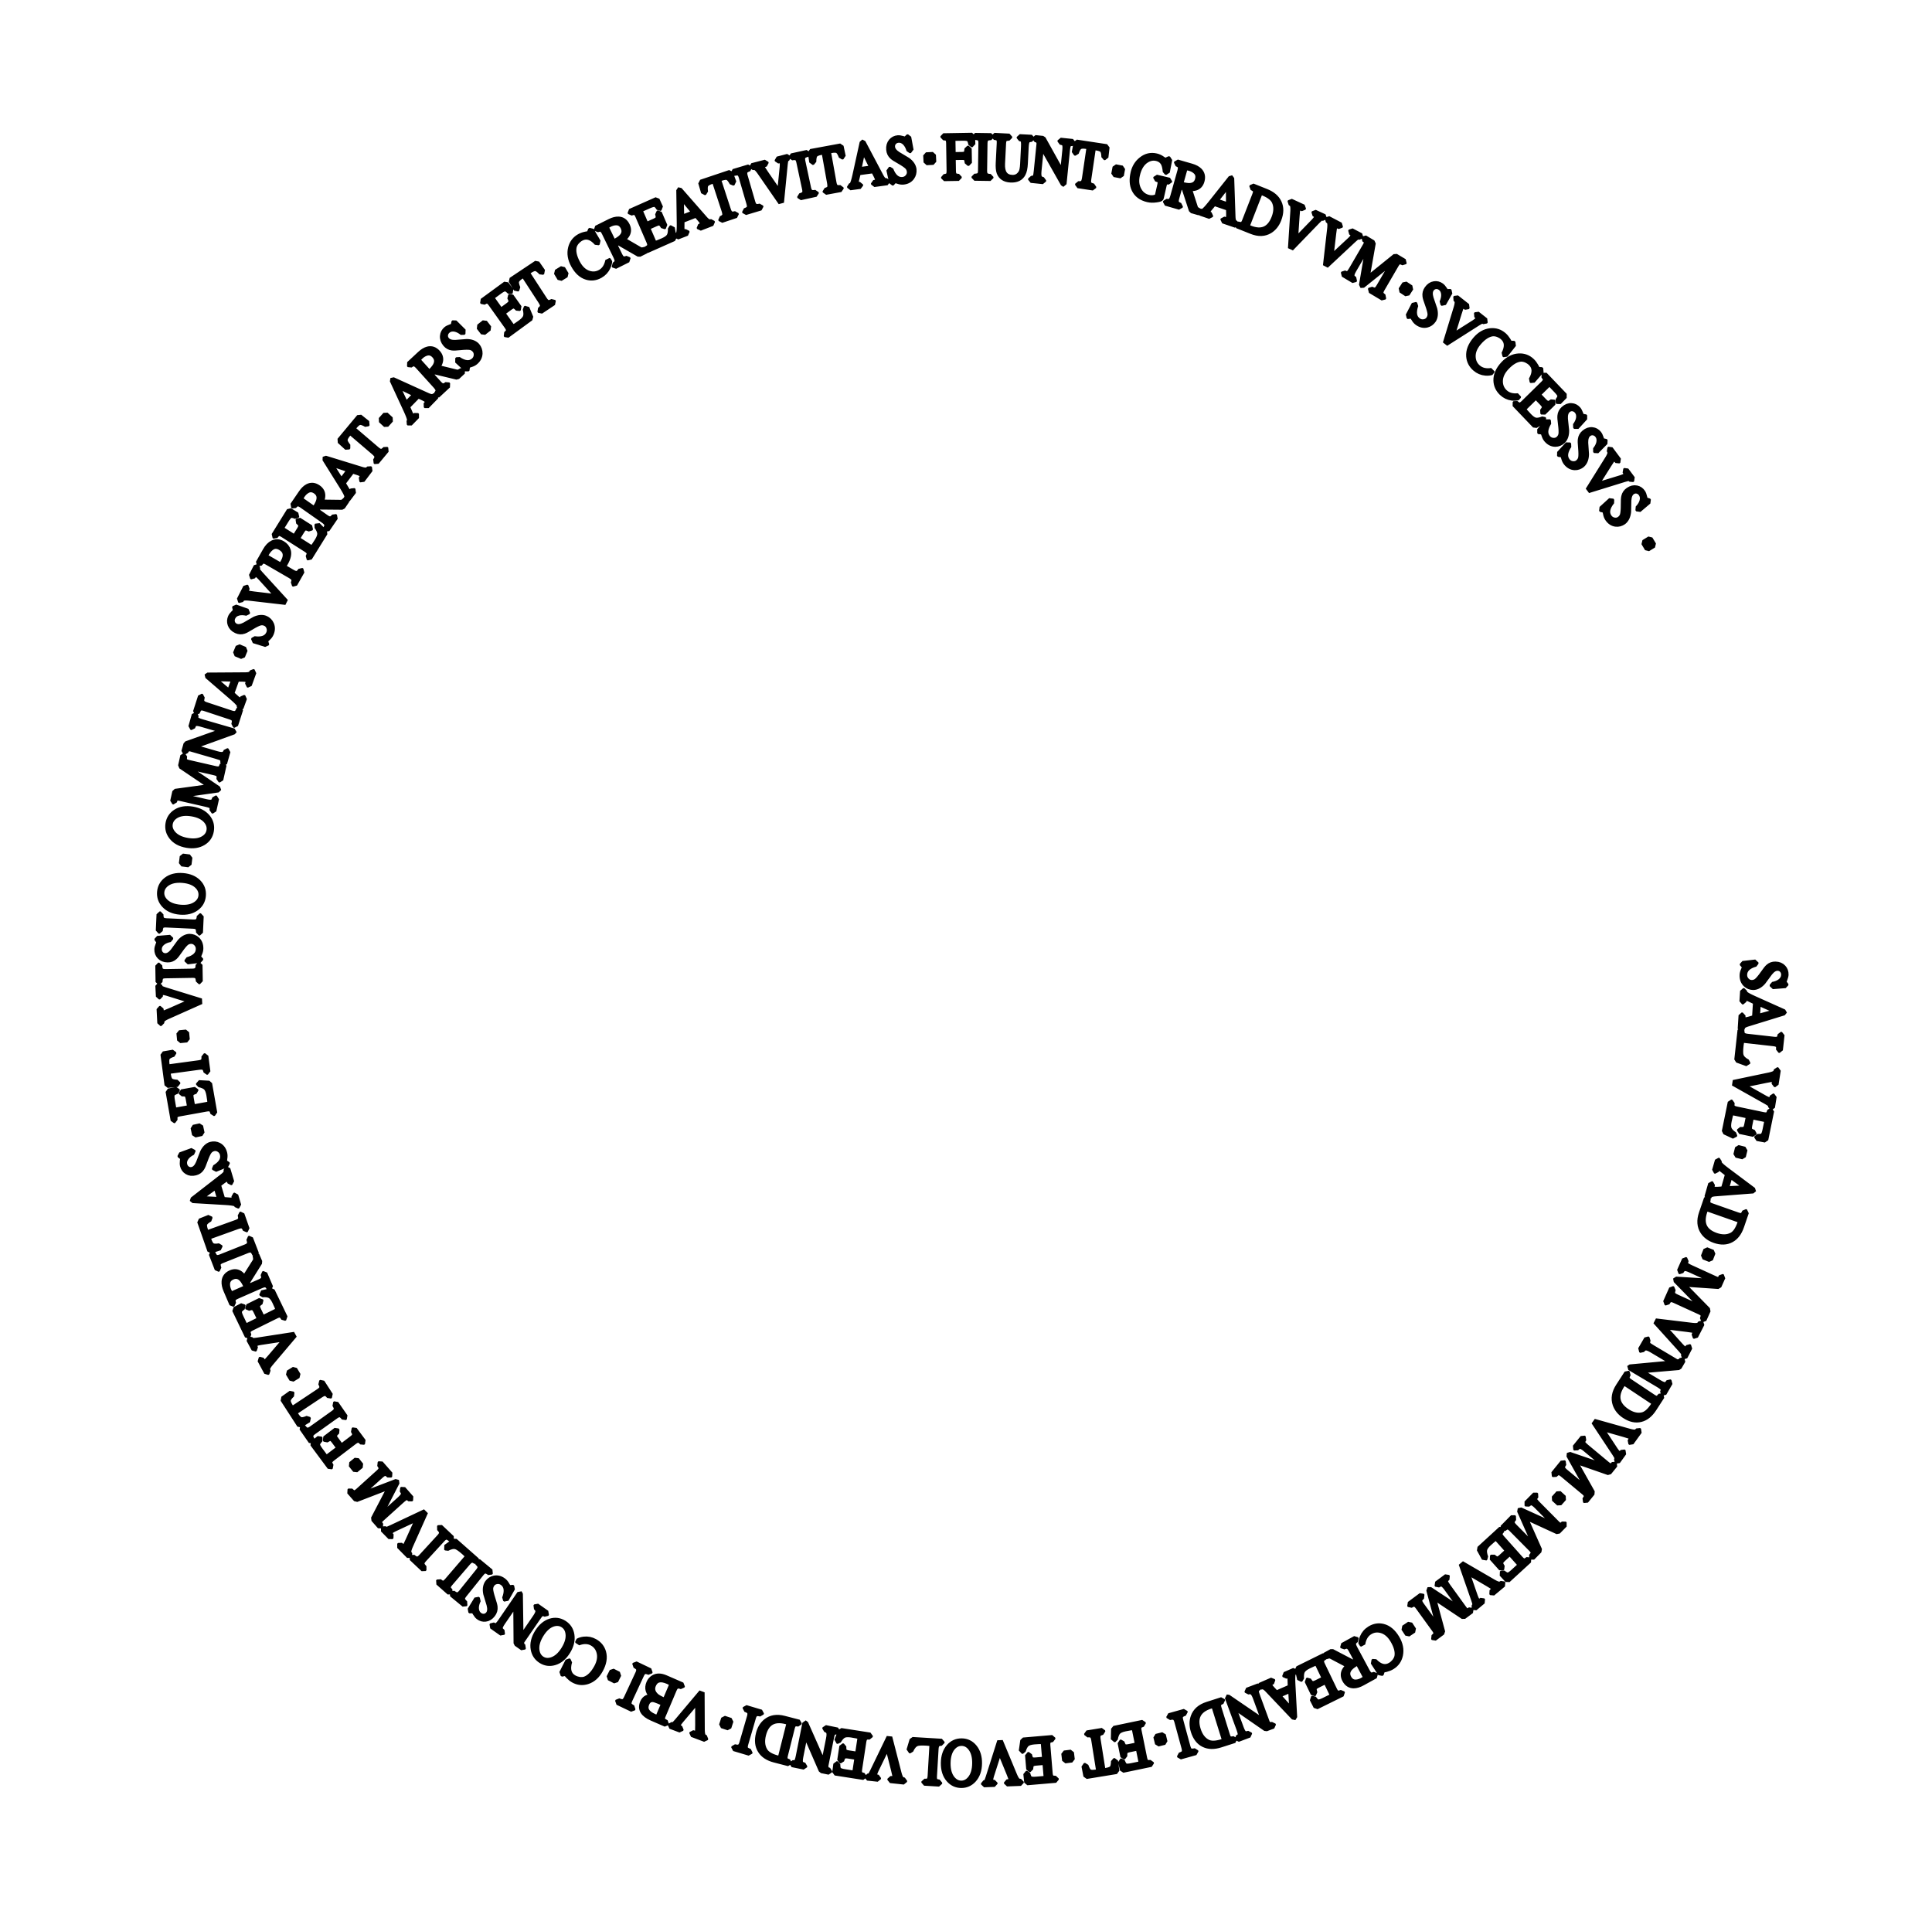 <?xml version="1.0" encoding="UTF-8" standalone="no"?>
<!-- Created with Inkscape (http://www.inkscape.org/) -->

<svg
   width="206.405mm"
   height="205.267mm"
   viewBox="0 0 206.405 205.267"
   version="1.1"
   id="svg1"
   xml:space="preserve"
   xmlns="http://www.w3.org/2000/svg"
   xmlns:svg="http://www.w3.org/2000/svg"><defs
     id="defs1" /><g
     id="layer1"
     transform="translate(-46.129,-11.484)"><path
       d="m 236.405,117.32 q -0.49,-0.01 -0.819,-0.314 -0.39,-0.361 -0.378,-0.969 0.005,-0.267 0.134,-0.537 0.117,-0.264 0.118,-0.32 0.004,-0.211 -0.225,-0.24 l 0.003,-0.136 1.411,-0.159 -0.003,0.143 q -1.228,0.336 -1.245,1.198 -0.007,0.366 0.248,0.631 0.243,0.247 0.553,0.253 0.322,0.006 0.568,-0.175 0.271,-0.212 0.736,-0.866 0.376,-0.538 0.553,-0.684 0.316,-0.285 0.768,-0.277 0.546,0.011 0.855,0.345 0.286,0.303 0.277,0.743 -0.004,0.205 -0.128,0.506 -0.124,0.295 -0.124,0.339 -0.002,0.118 0.084,0.144 0.074,0.014 0.148,0.034 l -0.003,0.136 -1.416,0.109 0.003,-0.149 q 0.51,-0.089 0.844,-0.337 0.403,-0.308 0.412,-0.755 0.005,-0.273 -0.158,-0.487 -0.206,-0.258 -0.547,-0.265 -0.44,-0.009 -0.872,0.523 -0.369,0.495 -0.745,0.996 -0.488,0.549 -1.053,0.569 z m -1.406,4.542 0.094,-1.467 0.124,0.008 q -0.003,0.242 0.028,0.344 0.058,0.159 0.25,0.171 0.155,0.01 0.452,-0.077 l 0.627,-0.183 0.111,-1.733 -0.766,-0.36 q -0.121,-0.058 -0.269,-0.067 -0.198,-0.013 -0.269,0.132 -0.042,0.066 -0.066,0.257 l -0.124,-0.008 0.073,-1.132 0.124,0.008 q 0.007,0.081 0.021,0.163 0.014,0.075 0.096,0.149 0.212,0.188 0.949,0.515 l 3.317,1.468 -0.002,0.025 -3.999,1.216 q -0.38,0.112 -0.52,0.265 -0.08,0.088 -0.126,0.315 z m 1.809,-1.27 2.321,-0.634 -2.219,-0.963 z m -1.074,5.016 -1.11,-0.398 0.356,-3.205 0.123,0.014 q -0.005,0.324 0.098,0.466 0.136,0.177 0.518,0.22 l 2.965,0.33 q 0.394,0.044 0.549,-0.107 0.099,-0.101 0.16,-0.431 l 0.123,0.014 -0.182,1.639 -0.123,-0.014 q 0.038,-0.345 -0.04,-0.479 -0.116,-0.188 -0.529,-0.234 l -3.236,-0.36 q -0.222,-0.025 -0.29,0.08 -0.062,0.112 -0.109,0.531 -0.089,0.801 0.005,1.08 0.123,0.407 0.737,0.725 z m 2.607,4.745 q 0.009,-0.212 -0.07,-0.312 -0.083,-0.107 -0.436,-0.301 l -3.63,-2.014 3.986,-0.824 q 0.462,-0.103 0.621,-0.234 0.102,-0.09 0.166,-0.332 l 0.122,0.019 -0.241,1.519 -0.122,-0.019 q 0.022,-0.298 -0.001,-0.389 -0.034,-0.143 -0.193,-0.169 -0.104,-0.017 -0.785,0.12 l -2.673,0.543 2.596,1.448 q 0.289,0.159 0.466,0.187 0.202,0.032 0.279,-0.094 0.032,-0.045 0.1,-0.311 l 0.122,0.019 -0.185,1.164 z m -0.289,1.446 z m -3.763,1.691 -1.04,-0.481 0.654,-3.164 0.121,0.025 q -0.037,0.334 0.03,0.468 0.101,0.186 0.471,0.262 l 2.97,0.614 q 0.389,0.08 0.549,-0.051 0.106,-0.086 0.207,-0.419 l 0.121,0.025 -0.644,3.115 -0.915,-0.17 0.026,-0.128 q 0.483,0.024 0.631,-0.11 0.154,-0.133 0.261,-0.649 l 0.181,-0.874 q 0.034,-0.164 0.025,-0.185 -0.018,-0.067 -0.206,-0.106 l -1.561,-0.323 -0.206,0.996 q -0.08,0.389 0.027,0.544 0.088,0.126 0.459,0.26 l -0.026,0.128 -1.512,-0.313 0.026,-0.128 q 0.424,0.031 0.557,-0.062 0.141,-0.098 0.22,-0.48 l 0.206,-0.996 -1.688,-0.349 q -0.219,-0.045 -0.312,0.1 -0.08,0.142 -0.224,0.84 -0.117,0.565 0.011,0.864 0.128,0.299 0.606,0.619 z m 0.414,1.297 0.741,0.183 -0.183,0.741 -0.741,-0.183 z m -3.366,5.327 0.411,-1.411 0.119,0.035 q -0.056,0.236 -0.048,0.341 0.022,0.168 0.207,0.222 0.149,0.043 0.458,0.024 l 0.652,-0.043 0.486,-1.667 -0.669,-0.518 q -0.105,-0.082 -0.248,-0.124 -0.191,-0.056 -0.292,0.07 -0.055,0.055 -0.121,0.236 l -0.119,-0.035 0.318,-1.089 0.119,0.035 q -0.011,0.081 -0.015,0.163 -0.003,0.077 0.061,0.166 0.166,0.229 0.814,0.709 l 2.918,2.156 -0.007,0.024 -4.168,0.316 q -0.395,0.027 -0.566,0.145 -0.098,0.069 -0.191,0.28 z m 2.042,-0.845 2.404,-0.113 -1.956,-1.423 z m -1.256,5.516 q -0.82,-0.285 -1.244,-0.918 -0.551,-0.834 -0.15,-1.988 l 0.557,-1.605 0.117,0.041 q -0.091,0.356 -0.02,0.512 0.076,0.158 0.422,0.278 l 2.865,0.995 q 0.363,0.126 0.523,0.044 0.128,-0.067 0.288,-0.412 l 0.117,0.041 -0.529,1.523 q -0.364,1.049 -1.11,1.439 -0.776,0.42 -1.836,0.052 z m 0.155,-0.465 q 0.972,0.338 1.71,-0.01 0.6,-0.271 0.976,-1.355 0.073,-0.211 0.006,-0.3 -0.041,-0.053 -0.205,-0.11 l -3.298,-1.145 q -0.199,-0.069 -0.296,0.002 -0.071,0.054 -0.147,0.271 -0.685,1.974 1.254,2.647 z m -1.06,1.557 0.709,0.28 -0.28,0.709 -0.709,-0.28 z m -4.442,5.676 0.665,-1.475 0.113,0.051 q -0.127,0.358 -0.059,0.524 0.073,0.169 0.463,0.345 l 3.075,1.387 -0.008,-0.072 -3.153,-3.191 0.02,-0.045 4.46,0.277 0.029,-0.035 -2.923,-1.318 q -0.48,-0.217 -0.692,-0.155 -0.17,0.046 -0.346,0.361 l -0.113,-0.051 0.556,-1.232 0.113,0.051 q -0.116,0.349 -0.034,0.481 0.089,0.135 0.597,0.365 l 2.595,1.17 q 0.379,0.171 0.511,0.135 0.098,-0.037 0.266,-0.363 l 0.107,0.048 -0.438,0.972 -4.06,-0.273 2.877,2.896 -0.461,1.023 -0.107,-0.048 q 0.115,-0.329 0.093,-0.448 -0.044,-0.204 -0.4,-0.364 l -2.798,-1.262 q -0.345,-0.155 -0.538,-0.059 -0.131,0.064 -0.297,0.356 z m 1.961,5.864 q 0.075,-0.198 0.033,-0.318 -0.045,-0.128 -0.318,-0.424 l -2.804,-3.061 4.042,0.482 q 0.471,0.049 0.663,-0.025 0.126,-0.053 0.262,-0.262 l 0.11,0.057 -0.71,1.364 -0.11,-0.057 q 0.115,-0.275 0.123,-0.37 0.013,-0.147 -0.13,-0.221 -0.093,-0.049 -0.783,-0.135 l -2.707,-0.333 2.003,2.196 q 0.223,0.242 0.383,0.325 0.182,0.095 0.294,-7.5e-4 0.045,-0.033 0.193,-0.263 l 0.11,0.057 -0.544,1.045 z m -2.299,3.945 q 0.129,-0.305 0.089,-0.422 -0.074,-0.18 -0.566,-0.469 l -3.151,-1.848 0.006,-0.011 4.802,-0.441 0.031,-0.053 -2.402,-1.409 q -0.465,-0.273 -0.695,-0.249 -0.232,0.015 -0.434,0.299 l -0.107,-0.063 0.684,-1.166 0.107,0.063 q -0.163,0.364 0.03,0.586 0.077,0.089 0.521,0.349 l 2.626,1.54 q 0.287,-0.011 0.389,-0.074 0.058,-0.038 0.167,-0.211 l 0.107,0.063 -0.433,0.738 -4.433,0.376 2.284,1.34 q 0.481,0.282 0.704,0.233 0.144,-0.038 0.356,-0.338 l 0.107,0.063 -0.684,1.166 z m -4.216,2.464 q -0.726,-0.476 -0.982,-1.194 -0.33,-0.944 0.34,-1.965 l 0.932,-1.42 0.104,0.068 q -0.175,0.323 -0.144,0.491 0.036,0.172 0.341,0.373 l 2.535,1.664 q 0.321,0.211 0.497,0.17 0.141,-0.034 0.379,-0.33 l 0.104,0.068 -0.885,1.348 q -0.609,0.928 -1.428,1.125 -0.855,0.218 -1.793,-0.398 z m 0.264,-0.413 q 0.861,0.565 1.661,0.408 0.648,-0.116 1.277,-1.075 0.123,-0.187 0.079,-0.29 -0.026,-0.062 -0.171,-0.157 l -2.919,-1.916 q -0.176,-0.116 -0.288,-0.07 -0.082,0.035 -0.208,0.227 -1.147,1.747 0.569,2.873 z m -1.134,5.327 q 0.104,-0.185 0.081,-0.31 -0.025,-0.134 -0.25,-0.467 l -2.311,-3.448 3.923,1.086 q 0.458,0.12 0.66,0.075 0.132,-0.034 0.299,-0.219 l 0.1,0.073 -0.908,1.241 -0.1,-0.073 q 0.156,-0.255 0.177,-0.347 0.035,-0.143 -0.095,-0.238 -0.085,-0.062 -0.753,-0.251 l -2.626,-0.737 1.649,2.473 q 0.184,0.273 0.33,0.379 0.165,0.121 0.291,0.044 0.049,-0.025 0.23,-0.231 l 0.1,0.073 -0.695,0.951 z m -6.921,1.458 1.027,-1.251 0.096,0.079 q -0.216,0.312 -0.194,0.49 0.027,0.182 0.357,0.454 l 2.607,2.141 0.011,-0.071 -2.211,-3.903 0.032,-0.038 4.233,1.431 0.037,-0.026 -2.477,-2.035 q -0.407,-0.335 -0.627,-0.331 -0.176,-3.3e-4 -0.429,0.258 l -0.096,-0.079 0.858,-1.045 0.096,0.079 q -0.203,0.306 -0.158,0.456 0.05,0.154 0.482,0.508 l 2.2,1.807 q 0.321,0.264 0.458,0.264 0.105,-0.01 0.351,-0.281 l 0.091,0.075 -0.677,0.824 -3.848,-1.323 2.022,3.547 -0.712,0.867 -0.091,-0.075 q 0.196,-0.288 0.207,-0.408 0.01,-0.208 -0.291,-0.456 l -2.372,-1.948 q -0.292,-0.24 -0.504,-0.197 -0.143,0.027 -0.379,0.266 z m 0.549,2.092 0.566,0.512 -0.512,0.566 -0.566,-0.512 z m -6.154,3.752 1.142,-1.147 0.088,0.087 q -0.245,0.29 -0.24,0.47 0.009,0.184 0.313,0.486 l 2.391,2.38 0.017,-0.07 -1.83,-4.095 0.035,-0.035 4.078,1.827 0.039,-0.022 -2.273,-2.261 q -0.374,-0.372 -0.593,-0.389 -0.175,-0.017 -0.451,0.216 l -0.088,-0.087 0.954,-0.958 0.088,0.087 q -0.232,0.286 -0.201,0.439 0.035,0.158 0.431,0.551 l 2.018,2.008 q 0.294,0.293 0.43,0.306 0.105,-2.6e-4 0.377,-0.246 l 0.084,0.083 -0.752,0.756 -3.705,-1.684 1.675,3.723 -0.792,0.796 -0.084,-0.083 q 0.223,-0.268 0.245,-0.386 0.03,-0.206 -0.247,-0.482 l -2.176,-2.165 q -0.268,-0.267 -0.483,-0.244 -0.145,0.013 -0.403,0.229 z m 2.035,4.154 z m -4.036,-0.856 -0.556,-1.002 2.396,-2.167 0.083,0.092 q -0.228,0.248 -0.253,0.396 -0.028,0.209 0.226,0.49 l 2.034,2.249 q 0.266,0.294 0.473,0.283 0.136,-0.006 0.415,-0.216 l 0.083,0.092 -2.359,2.134 -0.638,-0.677 0.097,-0.087 q 0.376,0.304 0.574,0.283 0.203,-0.016 0.594,-0.37 l 0.662,-0.599 q 0.124,-0.112 0.13,-0.134 0.025,-0.065 -0.104,-0.207 l -1.069,-1.182 -0.754,0.682 q -0.294,0.266 -0.299,0.455 -0.003,0.153 0.217,0.481 l -0.097,0.087 -1.036,-1.145 0.097,-0.087 q 0.324,0.275 0.487,0.279 0.171,0.004 0.461,-0.258 l 0.754,-0.682 -1.157,-1.278 q -0.15,-0.166 -0.311,-0.103 -0.148,0.067 -0.677,0.546 -0.428,0.387 -0.501,0.704 -0.073,0.317 0.124,0.858 z m -1.178,5.308 q 0.147,-0.153 0.155,-0.28 0.009,-0.136 -0.126,-0.514 l -1.383,-3.914 3.531,2.025 q 0.414,0.23 0.62,0.236 0.137,2e-5 0.344,-0.138 l 0.079,0.096 -1.187,0.977 -0.079,-0.096 q 0.214,-0.208 0.257,-0.292 0.07,-0.13 -0.033,-0.254 -0.067,-0.081 -0.668,-0.43 l -2.361,-1.365 0.984,2.805 q 0.111,0.31 0.225,0.449 0.13,0.158 0.271,0.114 0.054,-0.012 0.28,-0.167 l 0.079,0.096 -0.91,0.749 z m -7.067,-0.305 1.305,-0.957 0.073,0.1 q -0.287,0.249 -0.31,0.427 -0.019,0.183 0.234,0.528 l 1.994,2.721 0.028,-0.067 -1.174,-4.329 0.04,-0.029 3.746,2.436 0.042,-0.016 -1.895,-2.586 q -0.312,-0.425 -0.526,-0.476 -0.171,-0.044 -0.479,0.144 l -0.073,-0.1 1.09,-0.799 0.073,0.1 q -0.273,0.246 -0.266,0.403 0.011,0.161 0.341,0.612 l 1.683,2.296 q 0.246,0.335 0.378,0.369 0.104,0.016 0.41,-0.185 l 0.07,0.095 -0.86,0.631 -3.4,-2.237 1.079,3.937 -0.905,0.664 -0.07,-0.095 q 0.262,-0.23 0.301,-0.344 0.062,-0.199 -0.169,-0.514 l -1.815,-2.476 q -0.224,-0.305 -0.439,-0.316 -0.145,-0.009 -0.433,0.164 z m 0.013,2.163 0.421,0.636 -0.636,0.421 -0.421,-0.636 z m -5.329,2.085 q -0.005,-0.272 0.143,-0.638 0.249,-0.593 0.806,-0.931 0.7,-0.424 1.45,-0.24 0.877,0.215 1.494,1.233 0.569,0.939 0.375,1.839 -0.178,0.819 -0.889,1.249 -0.281,0.17 -0.652,0.265 -0.371,0.094 -0.381,0.101 -0.138,0.084 -0.076,0.293 l -0.131,0.094 -0.817,-1.252 0.105,-0.078 q 0.933,0.965 1.808,0.434 0.249,-0.151 0.454,-0.399 0.219,-0.285 0.277,-0.56 0.141,-0.76 -0.461,-1.765 -0.535,-0.894 -1.325,-1.097 -0.671,-0.174 -1.254,0.18 -0.652,0.395 -0.804,1.329 z m -3.996,1.31 0.752,-0.409 2.325,1.199 0.446,-0.271 -0.634,-1.166 q -0.175,-0.321 -0.366,-0.387 -0.183,-0.063 -0.513,0.082 l -0.059,-0.109 1.416,-0.77 0.059,0.109 q -0.298,0.205 -0.325,0.402 -0.029,0.192 0.172,0.563 l 1.357,2.495 q 0.187,0.343 0.378,0.409 0.157,0.056 0.48,-0.078 l 0.059,0.109 -1.449,0.788 q -0.507,0.276 -0.928,0.279 -0.627,0.002 -0.962,-0.613 -0.282,-0.517 -0.034,-0.984 0.138,-0.266 0.505,-0.564 l -1.989,-1.036 q -0.201,-0.11 -0.631,0.061 z m 2.595,2.435 q 0.308,0.567 0.913,0.485 0.348,-0.034 0.712,-0.261 0.212,-0.129 0.252,-0.186 0.058,-0.102 -0.034,-0.271 l -0.812,-1.493 q -0.645,0.358 -0.886,0.63 -0.462,0.513 -0.145,1.096 z m -1.698,2.086 z m -3.638,-1.945 -0.255,-1.117 2.904,-1.415 0.054,0.111 q -0.287,0.175 -0.353,0.31 -0.085,0.193 0.081,0.533 l 1.329,2.726 q 0.174,0.357 0.376,0.403 0.133,0.032 0.459,-0.092 l 0.054,0.111 -2.86,1.394 -0.424,-0.828 0.117,-0.057 q 0.276,0.397 0.473,0.432 0.199,0.041 0.673,-0.19 l 0.803,-0.391 q 0.151,-0.073 0.162,-0.093 0.042,-0.055 -0.042,-0.228 l -0.698,-1.433 -0.914,0.446 q -0.357,0.174 -0.414,0.354 -0.046,0.147 0.075,0.522 l -0.117,0.057 -0.676,-1.388 0.117,-0.057 q 0.235,0.355 0.39,0.403 0.163,0.052 0.514,-0.12 l 0.914,-0.446 -0.755,-1.55 q -0.098,-0.201 -0.27,-0.186 -0.161,0.023 -0.802,0.336 -0.518,0.253 -0.677,0.537 -0.158,0.284 -0.12,0.859 z m -4.415,0.702 1.35,-0.582 0.049,0.114 q -0.217,0.107 -0.294,0.181 -0.115,0.124 -0.039,0.301 0.061,0.142 0.274,0.368 l 0.448,0.475 1.595,-0.687 -0.027,-0.846 q -0.004,-0.134 -0.062,-0.27 -0.079,-0.182 -0.24,-0.18 -0.077,-0.007 -0.259,0.058 l -0.049,-0.114 1.042,-0.449 0.049,0.114 q -0.069,0.043 -0.136,0.092 -0.061,0.046 -0.089,0.153 -0.071,0.274 -0.028,1.079 l 0.197,3.622 -0.023,0.01 -2.898,-3.012 q -0.273,-0.288 -0.472,-0.343 -0.115,-0.032 -0.338,0.031 z m 1.952,1.036 1.618,1.781 -0.149,-2.414 z m -4.419,4.639 q 0.293,-0.155 0.336,-0.271 0.056,-0.186 -0.143,-0.721 l -1.275,-3.423 0.012,-0.004 4,2.693 0.058,-0.022 -0.972,-2.609 q -0.188,-0.506 -0.381,-0.632 -0.189,-0.135 -0.525,-0.043 l -0.043,-0.116 1.267,-0.472 0.043,0.116 q -0.357,0.179 -0.347,0.473 0.004,0.118 0.184,0.6 l 1.062,2.853 q 0.23,0.173 0.348,0.188 0.069,0.007 0.263,-0.058 l 0.043,0.116 -0.802,0.299 -3.674,-2.51 0.924,2.481 q 0.195,0.523 0.398,0.626 0.136,0.062 0.489,-0.037 l 0.043,0.116 -1.267,0.472 z m -4.825,-0.754 q -0.262,-0.828 -0.007,-1.546 0.34,-0.94 1.505,-1.308 l 1.62,-0.512 0.037,0.118 q -0.34,0.14 -0.422,0.289 -0.081,0.156 0.029,0.504 l 0.913,2.892 q 0.116,0.367 0.277,0.446 0.13,0.063 0.502,-0.016 l 0.037,0.118 -1.537,0.486 q -1.058,0.334 -1.818,-0.031 -0.8,-0.372 -1.138,-1.442 z m 0.465,-0.153 q 0.31,0.982 1.03,1.366 0.576,0.319 1.669,-0.027 0.213,-0.067 0.244,-0.175 0.019,-0.064 -0.034,-0.23 l -1.052,-3.329 q -0.064,-0.201 -0.179,-0.236 -0.086,-0.025 -0.305,0.044 -1.993,0.63 -1.374,2.587 z m -3.166,-1.468 1.71,-0.472 0.033,0.12 q -0.39,0.127 -0.491,0.296 -0.107,0.171 -0.008,0.53 l 0.791,2.869 q 0.102,0.371 0.29,0.467 0.163,0.077 0.564,-0.008 l 0.033,0.12 -1.71,0.472 -0.033,-0.12 q 0.36,-0.118 0.469,-0.258 0.14,-0.193 0.034,-0.576 l -0.791,-2.869 q -0.104,-0.377 -0.321,-0.465 -0.169,-0.076 -0.537,0.013 z m -0.674,2.062 0.182,0.741 -0.741,0.182 -0.182,-0.741 z m -2.375,3.248 z m -3.042,-2.787 0.03,-1.146 3.165,-0.651 0.025,0.121 q -0.322,0.098 -0.418,0.213 -0.13,0.166 -0.054,0.537 l 0.611,2.97 q 0.08,0.389 0.264,0.484 0.121,0.064 0.467,0.024 l 0.025,0.121 -3.116,0.641 -0.206,-0.907 0.128,-0.026 q 0.169,0.453 0.351,0.536 0.183,0.089 0.699,-0.017 l 0.875,-0.18 q 0.164,-0.034 0.18,-0.05 0.054,-0.043 0.016,-0.231 l -0.321,-1.561 -0.996,0.205 q -0.389,0.08 -0.489,0.24 -0.081,0.131 -0.057,0.524 l -0.128,0.026 -0.311,-1.512 0.128,-0.026 q 0.14,0.402 0.278,0.487 0.145,0.09 0.528,0.012 l 0.996,-0.205 -0.347,-1.689 q -0.045,-0.219 -0.215,-0.247 -0.162,-0.017 -0.86,0.126 -0.565,0.116 -0.789,0.352 -0.224,0.236 -0.329,0.802 z m -3.233,2.895 0.135,-0.022 q 0.19,0.554 0.419,0.686 0.208,0.123 0.729,0.039 l 0.355,-0.057 -0.565,-3.496 q -0.058,-0.361 -0.218,-0.492 -0.164,-0.118 -0.547,-0.081 l -0.02,-0.122 1.684,-0.272 0.02,0.122 q -0.387,0.094 -0.494,0.287 -0.086,0.165 -0.019,0.581 l 0.551,3.41 0.367,-0.059 q 0.514,-0.083 0.677,-0.279 0.165,-0.184 0.177,-0.77 l 0.141,-0.023 0.14,1.102 -3.318,0.536 z m -1.462,-1.455 0.093,0.757 -0.757,0.093 -0.093,-0.757 z m -2.743,2.944 z m -2.691,-3.127 0.166,-1.134 3.219,-0.272 0.01,0.124 q -0.331,0.059 -0.441,0.162 -0.149,0.149 -0.117,0.526 l 0.255,3.022 q 0.033,0.395 0.205,0.512 0.112,0.078 0.461,0.079 l 0.01,0.124 -3.17,0.268 -0.097,-0.925 0.13,-0.011 q 0.114,0.47 0.285,0.573 0.171,0.11 0.696,0.066 l 0.89,-0.075 q 0.167,-0.014 0.184,-0.028 0.059,-0.036 0.043,-0.228 l -0.134,-1.588 -1.013,0.086 q -0.395,0.033 -0.514,0.18 -0.096,0.12 -0.118,0.514 l -0.13,0.011 -0.13,-1.539 0.13,-0.011 q 0.091,0.415 0.218,0.517 0.134,0.107 0.523,0.074 l 1.013,-0.086 -0.145,-1.718 q -0.019,-0.222 -0.185,-0.271 -0.159,-0.036 -0.869,0.024 -0.575,0.049 -0.825,0.256 -0.25,0.208 -0.421,0.757 z m -4.154,3.508 q 0.21,-0.033 0.293,-0.129 0.089,-0.103 0.211,-0.486 l 1.272,-3.951 1.581,3.751 q 0.19,0.433 0.35,0.564 0.109,0.083 0.357,0.098 l 0.005,0.124 -1.537,0.058 -0.005,-0.124 q 0.297,-0.036 0.382,-0.076 0.134,-0.061 0.128,-0.222 -0.004,-0.105 -0.27,-0.747 l -1.05,-2.517 -0.918,2.827 q -0.1,0.314 -0.093,0.494 0.008,0.204 0.146,0.255 0.051,0.023 0.324,0.037 l 0.005,0.124 -1.177,0.044 z m -4.42,-2.208 q 0.014,-1.073 0.587,-1.729 0.554,-0.625 1.391,-0.615 0.831,0.011 1.368,0.65 0.562,0.671 0.548,1.744 -0.014,1.122 -0.631,1.778 -0.553,0.588 -1.347,0.578 -0.8,-0.01 -1.338,-0.613 -0.593,-0.665 -0.579,-1.794 z m 0.434,0.012 q -0.014,1.104 0.493,1.724 0.421,0.502 0.992,0.509 0.564,0.007 0.992,-0.483 0.523,-0.607 0.537,-1.711 0.014,-1.085 -0.474,-1.693 -0.409,-0.514 -0.998,-0.521 -0.589,-0.008 -1.023,0.495 -0.504,0.595 -0.518,1.68 z m -4.22,-1.376 0.341,-1.129 3.219,0.192 -0.007,0.124 q -0.324,0.012 -0.461,0.122 -0.17,0.145 -0.193,0.529 l -0.177,2.977 q -0.024,0.396 0.135,0.542 0.106,0.093 0.439,0.138 l -0.007,0.124 -1.647,-0.098 0.007,-0.124 q 0.347,0.021 0.476,-0.065 0.181,-0.126 0.206,-0.541 l 0.193,-3.25 q 0.013,-0.223 -0.095,-0.285 -0.115,-0.057 -0.536,-0.082 -0.805,-0.048 -1.078,0.06 -0.4,0.144 -0.686,0.773 z m -4.605,2.847 q 0.212,-0.002 0.308,-0.086 0.103,-0.089 0.279,-0.451 l 1.825,-3.728 1.028,3.938 q 0.126,0.456 0.266,0.608 0.096,0.098 0.34,0.148 l -0.013,0.123 -1.529,-0.163 0.013,-0.123 q 0.299,0.007 0.389,-0.021 0.142,-0.041 0.159,-0.201 0.011,-0.105 -0.16,-0.778 l -0.679,-2.642 -1.313,2.667 q -0.144,0.296 -0.163,0.475 -0.022,0.203 0.108,0.273 0.047,0.03 0.315,0.084 l -0.013,0.123 -1.172,-0.125 z m -1.459,-0.214 z m -1.882,-3.671 0.427,-1.064 3.193,0.491 -0.019,0.123 q -0.336,-0.02 -0.466,0.054 -0.18,0.11 -0.238,0.484 l -0.461,2.997 q -0.06,0.392 0.079,0.545 0.091,0.102 0.429,0.185 l -0.019,0.123 -3.144,-0.484 0.123,-0.922 0.129,0.02 q 9.4e-4,0.483 0.142,0.624 0.141,0.147 0.661,0.227 l 0.883,0.136 q 0.165,0.025 0.186,0.016 0.066,-0.021 0.095,-0.211 l 0.242,-1.575 -1.005,-0.155 q -0.392,-0.06 -0.542,0.055 -0.121,0.094 -0.236,0.472 l -0.129,-0.02 0.235,-1.526 0.129,0.02 q -0.009,0.425 0.09,0.553 0.105,0.135 0.491,0.195 l 1.005,0.155 0.262,-1.704 q 0.034,-0.221 -0.116,-0.306 -0.146,-0.073 -0.851,-0.181 -0.57,-0.088 -0.862,0.056 -0.292,0.143 -0.587,0.637 z m -4.916,2.424 q 0.331,0.022 0.428,-0.053 0.146,-0.129 0.259,-0.688 l 0.723,-3.58 0.012,0.002 1.978,4.398 0.061,0.012 0.551,-2.729 q 0.107,-0.529 0.01,-0.738 -0.09,-0.214 -0.424,-0.313 l 0.025,-0.122 1.325,0.268 -0.025,0.122 q -0.398,-0.036 -0.544,0.219 -0.059,0.102 -0.16,0.607 l -0.603,2.985 q 0.104,0.268 0.196,0.343 0.055,0.043 0.254,0.089 l -0.025,0.122 -0.839,-0.169 -1.797,-4.07 -0.524,2.596 q -0.11,0.547 0.008,0.742 0.083,0.124 0.435,0.227 l -0.025,0.122 -1.325,-0.268 z m -3.701,-3.186 q 0.215,-0.841 0.809,-1.317 0.785,-0.619 1.969,-0.317 l 1.646,0.42 -0.031,0.12 q -0.362,-0.06 -0.511,0.023 -0.151,0.089 -0.241,0.444 l -0.749,2.938 q -0.095,0.373 5.3e-4,0.525 0.078,0.122 0.435,0.252 l -0.031,0.12 -1.562,-0.398 q -1.076,-0.274 -1.528,-0.985 -0.484,-0.738 -0.206,-1.825 z m 0.476,0.115 q -0.254,0.997 0.154,1.703 0.321,0.575 1.432,0.858 0.216,0.055 0.299,-0.02 0.05,-0.045 0.093,-0.213 l 0.863,-3.383 q 0.052,-0.204 -0.027,-0.295 -0.06,-0.067 -0.282,-0.123 -2.025,-0.516 -2.532,1.472 z m -1.915,-2.917 1.701,0.501 -0.035,0.119 q -0.398,-0.098 -0.573,-0.007 -0.181,0.089 -0.287,0.446 l -0.841,2.855 q -0.109,0.369 -3.1e-4,0.549 0.098,0.152 0.483,0.291 l -0.035,0.119 -1.701,-0.501 0.035,-0.119 q 0.368,0.089 0.535,0.028 0.221,-0.09 0.333,-0.471 l 0.841,-2.855 q 0.11,-0.375 -0.028,-0.564 -0.103,-0.153 -0.463,-0.272 z m -1.66,1.396 -0.236,0.725 -0.725,-0.236 0.236,-0.725 z m -6.575,0.444 q 0.206,0.05 0.32,-0.006 0.122,-0.06 0.382,-0.367 l 2.693,-3.159 0.019,4.07 q 0.009,0.473 0.107,0.655 0.069,0.118 0.292,0.228 l -0.043,0.116 -1.441,-0.537 0.043,-0.116 q 0.288,0.081 0.382,0.076 0.147,-0.005 0.204,-0.156 0.037,-0.099 0.037,-0.793 l -0.003,-2.728 -1.933,2.258 q -0.213,0.252 -0.276,0.42 -0.071,0.192 0.037,0.292 0.038,0.041 0.285,0.159 l -0.043,0.116 -1.104,-0.411 z m -2.381,-4.548 q 0.156,-0.365 0.481,-0.556 0.534,-0.317 1.309,0.015 l 1.841,0.79 -0.049,0.114 q -0.363,-0.129 -0.55,-0.054 -0.182,0.077 -0.333,0.431 l -1.193,2.781 q -0.147,0.342 -0.06,0.501 0.074,0.126 0.435,0.308 l -0.049,0.114 -1.533,-0.658 q -1.442,-0.619 -0.992,-1.667 0.303,-0.707 1.227,-0.58 l -0.087,-0.064 q -0.819,-0.608 -0.447,-1.474 z m -0.303,2.232 q -0.389,0.906 0.842,1.434 0.239,0.103 0.265,0.107 0.107,0.033 0.142,0.014 0.035,-0.019 0.074,-0.11 l 0.633,-1.476 -0.646,-0.271 q -0.39,-0.161 -0.591,-0.179 -0.502,-0.026 -0.719,0.481 z m 0.732,-2.021 q -0.286,0.667 0.327,1.22 0.229,0.206 0.998,0.536 l 0.704,-1.641 q 0.086,-0.199 -0.068,-0.346 -0.094,-0.081 -0.344,-0.188 -1.214,-0.521 -1.617,0.42 z m -1.949,-2.262 1.604,0.756 -0.053,0.112 q -0.378,-0.158 -0.565,-0.095 -0.193,0.06 -0.351,0.397 l -1.268,2.693 q -0.164,0.348 -0.084,0.543 0.073,0.165 0.433,0.362 l -0.053,0.112 -1.604,-0.756 0.053,-0.112 q 0.35,0.144 0.524,0.11 0.232,-0.055 0.401,-0.414 l 1.269,-2.693 q 0.166,-0.353 0.059,-0.562 -0.079,-0.167 -0.416,-0.34 z m -1.854,1.126 -0.344,0.681 -0.681,-0.344 0.344,-0.681 z m -4.448,-3.6 q 0.234,-0.139 0.625,-0.191 0.639,-0.077 1.208,0.24 0.715,0.398 0.926,1.141 0.247,0.869 -0.333,1.909 -0.534,0.959 -1.413,1.236 -0.8,0.25 -1.525,-0.154 -0.287,-0.16 -0.552,-0.436 -0.265,-0.276 -0.276,-0.282 -0.141,-0.079 -0.292,0.079 l -0.147,-0.068 0.684,-1.33 0.12,0.053 q -0.377,1.288 0.517,1.786 0.255,0.142 0.571,0.198 0.356,0.049 0.623,-0.036 0.73,-0.253 1.306,-1.274 0.513,-0.907 0.298,-1.694 -0.181,-0.669 -0.777,-1.001 -0.666,-0.371 -1.553,-0.042 z m -4.465,-0.974 q 0.567,-0.911 1.397,-1.176 0.798,-0.248 1.508,0.194 0.705,0.439 0.834,1.265 0.134,0.865 -0.434,1.775 -0.593,0.953 -1.46,1.195 -0.778,0.217 -1.452,-0.203 -0.679,-0.423 -0.828,-1.217 -0.163,-0.876 0.434,-1.834 z m 0.365,0.235 q -0.584,0.937 -0.471,1.73 0.101,0.647 0.585,0.949 0.479,0.298 1.099,0.1 0.761,-0.249 1.345,-1.186 0.574,-0.921 0.471,-1.694 -0.084,-0.651 -0.584,-0.963 -0.5,-0.311 -1.132,-0.106 -0.739,0.248 -1.313,1.17 z m -5.318,-1.026 q 0.295,0.152 0.414,0.122 0.185,-0.06 0.511,-0.528 l 2.085,-2.999 0.01,0.007 0.07,4.821 0.051,0.035 1.589,-2.286 q 0.308,-0.443 0.302,-0.674 0.003,-0.232 -0.265,-0.456 l 0.071,-0.102 1.11,0.772 -0.071,0.102 q -0.351,-0.191 -0.586,-0.015 -0.094,0.07 -0.388,0.493 l -1.738,2.5 q -0.011,0.287 0.044,0.393 0.033,0.061 0.198,0.183 l -0.071,0.102 -0.703,-0.488 -0.034,-4.449 -1.511,2.174 q -0.319,0.458 -0.287,0.684 0.026,0.147 0.309,0.381 l -0.071,0.102 -1.11,-0.772 z m -0.539,-4.581 q 0.297,-0.389 0.737,-0.475 0.522,-0.101 1.005,0.268 0.212,0.162 0.354,0.426 0.144,0.251 0.189,0.284 0.168,0.128 0.327,-0.039 l 0.108,0.083 -0.706,1.232 -0.113,-0.086 q 0.456,-1.189 -0.23,-1.712 -0.291,-0.222 -0.656,-0.173 -0.343,0.05 -0.531,0.297 -0.196,0.256 -0.195,0.561 0.011,0.344 0.263,1.106 0.212,0.622 0.225,0.85 0.043,0.423 -0.231,0.783 -0.331,0.434 -0.784,0.486 -0.413,0.051 -0.763,-0.216 -0.163,-0.124 -0.333,-0.402 -0.165,-0.274 -0.2,-0.301 -0.094,-0.071 -0.166,-0.018 -0.055,0.052 -0.115,0.1 l -0.108,-0.083 0.75,-1.207 0.118,0.09 q -0.23,0.464 -0.227,0.88 0.011,0.507 0.365,0.778 0.217,0.166 0.486,0.16 0.33,-0.013 0.537,-0.284 0.267,-0.35 0.094,-1.012 -0.181,-0.591 -0.363,-1.19 -0.154,-0.718 0.164,-1.186 z m -1.05,-2.323 1.375,1.12 -0.078,0.096 q -0.329,-0.244 -0.526,-0.228 -0.202,0.012 -0.436,0.3 l -1.879,2.308 q -0.243,0.298 -0.213,0.507 0.031,0.177 0.333,0.455 l -0.078,0.096 -1.375,-1.12 0.078,-0.096 q 0.305,0.224 0.482,0.233 0.238,0.002 0.489,-0.306 l 1.879,-2.308 q 0.247,-0.303 0.192,-0.531 -0.036,-0.181 -0.322,-0.43 z m -3.529,-1.528 0.959,-0.686 2.432,2.117 -0.081,0.093 q -0.264,-0.188 -0.439,-0.185 -0.223,0.011 -0.476,0.301 l -1.958,2.25 q -0.261,0.299 -0.224,0.512 0.027,0.139 0.263,0.377 l -0.081,0.093 -1.244,-1.083 0.081,-0.093 q 0.262,0.228 0.417,0.239 0.221,0.011 0.493,-0.302 l 2.138,-2.456 q 0.147,-0.168 0.099,-0.284 -0.056,-0.115 -0.374,-0.392 -0.608,-0.529 -0.891,-0.611 -0.405,-0.13 -1.015,0.193 z m -0.665,-2.2 1.298,1.208 -0.084,0.091 q -0.312,-0.265 -0.51,-0.262 -0.202,-0.001 -0.455,0.271 l -2.027,2.179 q -0.262,0.281 -0.246,0.492 0.02,0.179 0.302,0.476 l -0.084,0.091 -1.298,-1.208 0.084,-0.091 q 0.29,0.244 0.466,0.264 0.238,0.018 0.508,-0.273 l 2.027,-2.179 q 0.266,-0.286 0.227,-0.517 -0.024,-0.183 -0.293,-0.45 z m -6.178,0.15 q 0.167,0.132 0.294,0.127 0.136,-0.004 0.5,-0.175 l 3.764,-1.751 -1.678,3.708 q -0.189,0.434 -0.176,0.64 0.013,0.136 0.171,0.329 l -0.088,0.088 -1.087,-1.088 0.088,-0.088 q 0.228,0.193 0.316,0.228 0.136,0.057 0.25,-0.057 0.075,-0.074 0.365,-0.706 l 1.133,-2.481 -2.698,1.247 q -0.298,0.14 -0.426,0.267 -0.145,0.145 -0.088,0.281 0.018,0.053 0.193,0.263 l -0.088,0.088 -0.832,-0.834 z m -0.373,-7.063 1.077,1.208 -0.093,0.083 q -0.275,-0.262 -0.455,-0.268 -0.184,-0.002 -0.504,0.283 l -2.518,2.245 0.069,0.021 4.197,-1.583 0.033,0.037 -2.067,3.962 0.02,0.041 2.393,-2.134 q 0.393,-0.351 0.423,-0.569 0.028,-0.174 -0.189,-0.463 l 0.093,-0.083 0.9,1.009 -0.093,0.083 q -0.271,-0.248 -0.426,-0.226 -0.16,0.026 -0.576,0.397 l -2.124,1.894 q -0.31,0.277 -0.331,0.411 -0.006,0.105 0.224,0.391 l -0.088,0.078 -0.71,-0.796 1.901,-3.598 -3.816,1.451 -0.747,-0.838 0.088,-0.078 q 0.254,0.239 0.371,0.267 0.204,0.042 0.496,-0.218 l 2.291,-2.043 q 0.282,-0.252 0.273,-0.468 -0.005,-0.145 -0.205,-0.416 z m -2.152,0.22 -0.593,0.48 -0.48,-0.593 0.593,-0.48 z M 79.248,168.508 Z m -0.611,-2.186 0.082,0.109 q -0.333,0.351 -0.334,0.546 -0.006,0.198 0.303,0.61 l 0.544,0.724 q 0.086,0.114 0.165,0.116 0.076,-0.003 0.195,-0.092 l 1.264,-0.95 -0.604,-0.803 q -0.22,-0.292 -0.395,-0.308 -0.141,-0.002 -0.505,0.216 l -0.093,-0.124 1.234,-0.928 0.093,0.124 q -0.322,0.304 -0.352,0.451 -0.016,0.144 0.2,0.431 l 0.599,0.807 1.21,-0.909 q 0.297,-0.224 0.313,-0.429 0.009,-0.154 -0.179,-0.455 l 0.099,-0.074 0.98,1.304 -0.099,0.074 q -0.25,-0.27 -0.428,-0.291 -0.179,-0.021 -0.521,0.236 l -2.355,1.77 q -0.317,0.238 -0.329,0.449 -0.005,0.128 0.183,0.429 l -0.099,0.074 -1.904,-2.533 z m 1.801,-3.766 1.021,1.45 -0.101,0.071 q -0.251,-0.324 -0.444,-0.362 -0.197,-0.043 -0.501,0.171 l -2.434,1.714 q -0.314,0.221 -0.342,0.43 -0.018,0.179 0.198,0.528 l -0.101,0.071 -1.021,-1.45 0.101,-0.071 q 0.233,0.299 0.401,0.355 0.229,0.066 0.553,-0.162 l 2.434,-1.714 q 0.319,-0.225 0.329,-0.459 0.014,-0.184 -0.193,-0.501 z m -4.896,-1.135 0.075,0.114 q -0.428,0.399 -0.456,0.662 -0.028,0.241 0.261,0.681 l 0.197,0.301 2.961,-1.942 q 0.306,-0.201 0.361,-0.4 0.041,-0.197 -0.149,-0.533 l 0.104,-0.068 0.935,1.426 -0.104,0.068 q -0.244,-0.315 -0.464,-0.334 -0.186,-0.012 -0.538,0.22 l -2.888,1.894 0.204,0.311 q 0.286,0.436 0.531,0.505 0.235,0.076 0.775,-0.152 l 0.078,0.119 -0.949,0.578 -1.843,-2.811 z m 0.732,-1.929 -0.653,0.394 -0.394,-0.653 0.653,-0.394 z m -5.262,-3.968 q 0.123,0.173 0.246,0.205 0.132,0.034 0.529,-0.028 l 4.103,-0.626 -2.65,3.09 q -0.303,0.364 -0.348,0.565 -0.026,0.134 0.072,0.364 l -0.109,0.059 -0.738,-1.349 0.109,-0.059 q 0.165,0.249 0.239,0.308 0.114,0.093 0.256,0.015 0.092,-0.051 0.548,-0.575 l 1.783,-2.064 -2.939,0.442 q -0.326,0.051 -0.483,0.137 -0.18,0.098 -0.163,0.245 0.002,0.055 0.111,0.307 l -0.109,0.059 -0.566,-1.034 z m -0.656,-1.32 z m 1.943,-3.639 1.117,-0.255 1.417,2.904 -0.111,0.054 q -0.175,-0.287 -0.31,-0.352 -0.193,-0.085 -0.533,0.081 l -2.725,1.33 q -0.357,0.174 -0.403,0.376 -0.032,0.133 0.093,0.459 l -0.111,0.054 -1.395,-2.859 0.828,-0.425 0.057,0.117 q -0.396,0.276 -0.432,0.473 -0.041,0.199 0.19,0.673 l 0.392,0.802 q 0.073,0.15 0.093,0.162 0.055,0.042 0.228,-0.042 l 1.432,-0.699 -0.446,-0.914 q -0.174,-0.357 -0.354,-0.414 -0.147,-0.046 -0.522,0.075 l -0.057,-0.117 1.388,-0.677 0.057,0.117 q -0.354,0.235 -0.403,0.39 -0.051,0.163 0.12,0.514 l 0.446,0.914 1.549,-0.756 q 0.201,-0.098 0.186,-0.27 -0.023,-0.161 -0.336,-0.802 -0.253,-0.518 -0.537,-0.676 -0.284,-0.158 -0.859,-0.119 z m -0.597,-4.158 0.341,0.785 -1.401,2.21 0.23,0.468 1.217,-0.528 q 0.336,-0.146 0.418,-0.33 0.079,-0.176 -0.036,-0.519 l 0.114,-0.049 0.642,1.479 -0.114,0.049 q -0.177,-0.315 -0.372,-0.359 -0.189,-0.046 -0.576,0.121 l -2.606,1.13 q -0.358,0.155 -0.441,0.34 -0.069,0.152 0.035,0.485 l -0.114,0.049 -0.656,-1.513 q -0.23,-0.529 -0.196,-0.949 0.053,-0.625 0.696,-0.904 0.54,-0.234 0.983,0.053 0.252,0.161 0.517,0.553 L 71.593,147.09 q 0.127,-0.19 -0.004,-0.633 z m -2.656,2.369 q -0.592,0.257 -0.564,0.866 0.003,0.35 0.196,0.733 0.11,0.223 0.163,0.267 0.096,0.066 0.273,-0.01 l 1.559,-0.676 q -0.299,-0.675 -0.549,-0.938 -0.47,-0.506 -1.078,-0.242 z m 1.97,-4.158 0.648,1.651 -0.115,0.045 q -0.167,-0.374 -0.346,-0.457 -0.181,-0.089 -0.528,0.047 l -2.77,1.088 q -0.358,0.141 -0.434,0.337 -0.06,0.17 0.067,0.56 l -0.115,0.045 -0.648,-1.651 0.115,-0.045 q 0.156,0.345 0.306,0.439 0.207,0.119 0.576,-0.026 l 2.77,-1.088 q 0.364,-0.143 0.428,-0.368 0.058,-0.176 -0.069,-0.532 z m -4.488,-2.262 0.046,0.129 q -0.51,0.287 -0.6,0.535 -0.084,0.227 0.093,0.724 l 0.12,0.339 3.337,-1.185 q 0.345,-0.122 0.445,-0.303 0.087,-0.182 -0.019,-0.553 l 0.117,-0.042 0.571,1.607 -0.117,0.042 q -0.162,-0.364 -0.371,-0.434 -0.178,-0.055 -0.575,0.086 l -3.255,1.156 0.125,0.351 q 0.174,0.491 0.396,0.616 0.21,0.129 0.789,0.036 l 0.048,0.134 -1.058,0.336 -1.125,-3.167 z m 1.992,-5.272 0.427,1.406 -0.119,0.036 q -0.082,-0.228 -0.147,-0.312 -0.11,-0.129 -0.294,-0.073 -0.148,0.045 -0.397,0.231 l -0.523,0.392 0.504,1.661 0.844,0.068 q 0.133,0.011 0.275,-0.032 0.19,-0.058 0.206,-0.218 0.016,-0.076 -0.028,-0.264 l 0.119,-0.036 0.33,1.086 -0.119,0.036 q -0.035,-0.073 -0.076,-0.145 -0.039,-0.066 -0.142,-0.106 -0.264,-0.101 -1.069,-0.149 l -3.622,-0.21 -0.007,-0.024 3.317,-2.543 q 0.316,-0.239 0.394,-0.431 0.044,-0.111 0.007,-0.339 z m -1.248,1.824 -1.951,1.409 2.415,0.122 z m -0.597,-4.466 q 0.475,-0.121 0.873,0.084 0.472,0.244 0.622,0.833 0.066,0.258 0.013,0.553 -0.042,0.286 -0.028,0.34 0.052,0.204 0.281,0.172 l 0.034,0.132 -1.318,0.528 -0.035,-0.138 q 1.095,-0.651 0.881,-1.486 -0.091,-0.354 -0.407,-0.542 -0.3,-0.173 -0.601,-0.096 -0.312,0.08 -0.501,0.32 -0.205,0.276 -0.479,1.031 -0.219,0.619 -0.351,0.806 -0.228,0.359 -0.667,0.471 -0.529,0.135 -0.916,-0.105 -0.356,-0.216 -0.465,-0.643 -0.051,-0.198 -0.012,-0.522 0.041,-0.318 0.03,-0.36 -0.029,-0.114 -0.119,-0.117 -0.075,0.006 -0.152,0.007 l -0.034,-0.132 1.336,-0.482 0.037,0.144 q -0.468,0.222 -0.724,0.55 -0.306,0.405 -0.196,0.837 0.068,0.264 0.282,0.427 0.267,0.194 0.598,0.11 0.427,-0.109 0.702,-0.736 0.224,-0.576 0.453,-1.159 0.325,-0.659 0.864,-0.829 z m -0.994,-1.269 -0.745,0.162 -0.162,-0.745 0.745,-0.162 z m -3.183,-2.462 z m 2.867,-2.966 1.145,0.061 0.566,3.181 -0.122,0.022 q -0.089,-0.324 -0.201,-0.424 -0.163,-0.135 -0.535,-0.069 l -2.986,0.531 q -0.391,0.07 -0.491,0.251 -0.067,0.119 -0.037,0.466 l -0.122,0.022 -0.557,-3.132 0.913,-0.181 0.023,0.128 q -0.457,0.157 -0.545,0.336 -0.094,0.18 -0.002,0.699 l 0.156,0.879 q 0.029,0.165 0.045,0.181 0.041,0.056 0.231,0.022 l 1.569,-0.279 -0.178,-1.001 q -0.069,-0.391 -0.227,-0.495 -0.128,-0.084 -0.523,-0.071 l -0.023,-0.128 1.52,-0.27 0.023,0.128 q -0.405,0.129 -0.495,0.264 -0.094,0.143 -0.026,0.527 l 0.178,1.001 1.697,-0.302 q 0.22,-0.039 0.253,-0.209 0.022,-0.161 -0.103,-0.863 -0.101,-0.568 -0.331,-0.798 -0.23,-0.23 -0.793,-0.35 z m -2.807,-3.31 0.018,0.135 q -0.558,0.175 -0.697,0.4 -0.129,0.205 -0.059,0.727 l 0.048,0.356 3.509,-0.47 q 0.363,-0.049 0.498,-0.204 0.122,-0.16 0.096,-0.545 l 0.123,-0.017 0.227,1.69 -0.123,0.017 q -0.083,-0.389 -0.274,-0.501 -0.162,-0.091 -0.58,-0.035 l -3.423,0.459 0.049,0.369 q 0.069,0.516 0.261,0.685 0.179,0.17 0.765,0.198 l 0.019,0.141 -1.105,0.111 -0.447,-3.331 z m 1.494,-1.422 -0.759,0.073 -0.073,-0.759 0.759,-0.073 z m -3.029,-5.853 q 0.036,0.209 0.134,0.291 0.104,0.088 0.489,0.204 l 3.971,1.21 -3.725,1.64 q -0.43,0.197 -0.558,0.359 -0.081,0.11 -0.093,0.359 l -0.124,0.007 -0.082,-1.536 0.124,-0.007 q 0.041,0.296 0.082,0.381 0.063,0.133 0.224,0.125 0.105,-0.006 0.743,-0.282 l 2.5,-1.09 -2.841,-0.873 q -0.316,-0.095 -0.495,-0.085 -0.204,0.011 -0.253,0.15 -0.022,0.051 -0.032,0.325 l -0.124,0.007 -0.063,-1.177 z m 4.429,-2.246 0.029,1.773 -0.124,0.002 q -0.025,-0.409 -0.164,-0.549 -0.139,-0.147 -0.511,-0.14 l -2.976,0.049 q -0.384,0.006 -0.524,0.164 -0.116,0.138 -0.134,0.548 l -0.124,0.002 -0.029,-1.773 0.124,-0.002 q 0.025,0.378 0.133,0.519 0.152,0.184 0.549,0.177 l 2.976,-0.049 q 0.391,-0.006 0.53,-0.195 0.115,-0.145 0.122,-0.523 z m -1.111,-3.056 q 0.49,0.007 0.82,0.31 0.392,0.359 0.383,0.967 -0.004,0.267 -0.132,0.538 -0.115,0.265 -0.116,0.321 -0.003,0.211 0.226,0.239 l -0.002,0.136 -1.41,0.166 0.002,-0.143 q 1.227,-0.342 1.239,-1.204 0.005,-0.366 -0.251,-0.63 -0.244,-0.245 -0.555,-0.25 -0.322,-0.005 -0.567,0.178 -0.27,0.213 -0.732,0.87 -0.374,0.54 -0.55,0.687 -0.314,0.287 -0.767,0.28 -0.546,-0.008 -0.857,-0.341 -0.287,-0.302 -0.281,-0.742 0.003,-0.205 0.125,-0.507 0.122,-0.296 0.123,-0.339 0.002,-0.118 -0.085,-0.144 -0.074,-0.013 -0.148,-0.033 l 0.002,-0.136 1.416,-0.116 -0.002,0.149 q -0.51,0.092 -0.842,0.341 -0.401,0.31 -0.408,0.757 -0.004,0.273 0.16,0.486 0.207,0.257 0.548,0.262 0.44,0.006 0.87,-0.527 0.367,-0.497 0.74,-1 0.486,-0.551 1.05,-0.574 z m 1.242,-2.227 -0.081,1.772 -0.124,-0.006 q 1.01e-4,-0.41 -0.13,-0.558 -0.129,-0.155 -0.501,-0.172 l -2.973,-0.136 q -0.384,-0.018 -0.534,0.131 -0.124,0.131 -0.167,0.539 l -0.124,-0.006 0.081,-1.772 0.124,0.006 q 0.001,0.379 0.1,0.526 0.14,0.193 0.537,0.211 l 2.973,0.136 q 0.39,0.018 0.541,-0.161 0.124,-0.137 0.154,-0.514 z m -1.96,-4.373 q 1.069,0.088 1.684,0.706 0.585,0.596 0.516,1.43 -0.069,0.828 -0.744,1.32 -0.708,0.514 -1.777,0.425 -1.119,-0.093 -1.73,-0.753 -0.548,-0.593 -0.483,-1.384 0.066,-0.797 0.704,-1.292 0.705,-0.545 1.829,-0.452 z m -0.042,0.432 q -1.1,-0.091 -1.754,0.371 -0.53,0.386 -0.577,0.954 -0.047,0.562 0.413,1.024 0.569,0.564 1.669,0.655 1.082,0.089 1.722,-0.355 0.541,-0.372 0.59,-0.959 0.049,-0.587 -0.423,-1.055 -0.559,-0.544 -1.64,-0.634 z m 0.664,-1.695 -0.757,-0.095 0.095,-0.757 0.757,0.095 z m 0.443,-5.953 q 1.058,0.177 1.619,0.844 0.534,0.643 0.395,1.468 -0.137,0.82 -0.852,1.253 -0.749,0.453 -1.807,0.275 -1.107,-0.186 -1.661,-0.895 -0.497,-0.637 -0.366,-1.419 0.132,-0.789 0.81,-1.229 0.748,-0.484 1.861,-0.298 z m -0.078,0.427 q -1.089,-0.183 -1.779,0.223 -0.56,0.34 -0.654,0.903 -0.093,0.557 0.326,1.054 0.52,0.609 1.609,0.792 1.07,0.18 1.746,-0.21 0.57,-0.326 0.668,-0.907 0.097,-0.581 -0.333,-1.087 -0.511,-0.589 -1.581,-0.768 z m 3.486,-5.254 -0.357,1.579 -0.121,-0.027 q 0.053,-0.376 -0.046,-0.525 -0.106,-0.151 -0.523,-0.245 l -3.29,-0.744 0.023,0.069 3.727,2.496 -0.011,0.048 -4.426,0.62 -0.022,0.04 3.127,0.707 q 0.514,0.116 0.709,0.014 0.158,-0.079 0.267,-0.423 l 0.121,0.027 -0.298,1.319 -0.121,-0.027 q 0.044,-0.365 -0.063,-0.478 -0.114,-0.115 -0.658,-0.238 l -2.776,-0.628 q -0.405,-0.092 -0.527,-0.03 -0.089,0.056 -0.188,0.409 l -0.115,-0.026 0.235,-1.04 4.033,-0.543 -3.398,-2.263 0.248,-1.095 0.115,0.026 q -0.046,0.346 -0.002,0.457 0.084,0.191 0.465,0.277 l 2.994,0.677 q 0.369,0.083 0.539,-0.05 0.115,-0.088 0.219,-0.408 z m -3.078,-5.408 q -0.049,0.328 0.019,0.431 0.117,0.156 0.665,0.313 l 3.511,1.005 -0.003,0.012 -4.541,1.622 -0.017,0.06 2.677,0.766 q 0.519,0.148 0.735,0.069 0.221,-0.072 0.346,-0.398 l 0.119,0.034 -0.372,1.3 -0.119,-0.034 q 0.067,-0.393 -0.175,-0.56 -0.097,-0.066 -0.592,-0.208 l -2.927,-0.838 q -0.275,0.082 -0.358,0.168 -0.047,0.051 -0.109,0.246 l -0.119,-0.034 0.236,-0.823 4.2,-1.468 -2.546,-0.729 q -0.537,-0.154 -0.74,-0.051 -0.13,0.072 -0.261,0.416 l -0.119,-0.034 0.372,-1.3 z m 4.904,-0.625 -0.551,1.686 -0.118,-0.039 q 0.109,-0.395 0.024,-0.573 -0.083,-0.184 -0.437,-0.299 L 66.011,87.033 q -0.365,-0.119 -0.549,-0.016 -0.154,0.093 -0.305,0.474 l -0.118,-0.039 0.551,-1.686 0.118,0.039 q -0.1,0.365 -0.044,0.534 0.084,0.223 0.461,0.346 l 2.829,0.924 q 0.371,0.121 0.565,-0.011 0.156,-0.099 0.286,-0.455 z m 1.464,-4.052 -0.508,1.379 -0.116,-0.043 q 0.072,-0.231 0.071,-0.337 -0.01,-0.169 -0.191,-0.235 -0.145,-0.054 -0.455,-0.055 l -0.653,-0.003 -0.6,1.63 0.632,0.563 q 0.099,0.089 0.239,0.141 0.186,0.069 0.296,-0.05 0.058,-0.051 0.137,-0.227 l 0.116,0.043 -0.392,1.065 -0.116,-0.043 q 0.016,-0.08 0.027,-0.162 0.008,-0.076 -0.05,-0.17 -0.15,-0.24 -0.763,-0.763 l -2.762,-2.351 0.009,-0.023 4.18,-0.028 q 0.396,4.58e-4 0.574,-0.106 0.102,-0.062 0.21,-0.266 z m -2.095,0.702 -2.406,-0.053 1.853,1.554 z m 0.846,-2.439 -0.704,-0.293 0.293,-0.704 0.704,0.293 z m 2.558,-4.082 q 0.445,0.204 0.625,0.615 0.213,0.487 -0.04,1.039 -0.111,0.242 -0.338,0.439 -0.213,0.196 -0.236,0.246 -0.088,0.192 0.11,0.31 l -0.057,0.124 -1.357,-0.418 0.06,-0.13 q 1.26,0.183 1.62,-0.6 0.153,-0.332 0.025,-0.678 -0.124,-0.323 -0.406,-0.453 -0.293,-0.135 -0.59,-0.066 -0.333,0.086 -1.021,0.5 -0.56,0.343 -0.78,0.406 -0.403,0.135 -0.815,-0.053 -0.496,-0.228 -0.646,-0.658 -0.141,-0.392 0.043,-0.792 0.085,-0.186 0.319,-0.413 0.231,-0.221 0.249,-0.261 0.049,-0.107 -0.019,-0.166 -0.062,-0.042 -0.122,-0.09 l 0.057,-0.124 1.342,0.466 -0.062,0.135 q -0.504,-0.122 -0.908,-0.028 -0.493,0.122 -0.679,0.528 -0.114,0.248 -0.05,0.509 0.086,0.319 0.395,0.461 0.4,0.184 1.008,-0.131 0.536,-0.306 1.081,-0.616 0.667,-0.308 1.193,-0.101 z m -0.878,-5.595 q -0.074,0.199 -0.031,0.319 0.046,0.128 0.32,0.422 l 2.819,3.047 -4.044,-0.462 q -0.471,-0.047 -0.663,0.028 -0.125,0.054 -0.261,0.263 l -0.11,-0.057 0.704,-1.368 0.11,0.057 q -0.114,0.276 -0.121,0.37 -0.013,0.147 0.131,0.221 0.094,0.048 0.783,0.131 l 2.709,0.32 -2.013,-2.186 q -0.225,-0.241 -0.385,-0.323 -0.182,-0.094 -0.294,0.002 -0.045,0.033 -0.192,0.264 l -0.11,-0.057 0.539,-1.048 z m 2.735,-2.532 q 0.479,0.274 0.619,0.754 0.153,0.531 -0.29,1.306 -0.176,0.307 -0.276,0.457 l 1.066,0.61 q 0.328,0.188 0.54,0.13 0.178,-0.048 0.381,-0.354 l 0.108,0.062 -0.81,1.415 -0.108,-0.062 q 0.149,-0.336 0.057,-0.525 -0.077,-0.165 -0.437,-0.372 l -2.513,-1.438 q -0.323,-0.185 -0.484,-0.141 -0.152,0.041 -0.369,0.332 l -0.108,-0.062 0.782,-1.367 q 0.336,-0.587 0.79,-0.806 0.519,-0.246 1.052,0.059 z m -0.205,0.383 q -0.893,-0.511 -1.605,0.732 -0.089,0.156 -0.082,0.218 0.023,0.085 0.184,0.177 l 1.566,0.896 q 0.123,-0.165 0.265,-0.413 0.613,-1.071 -0.329,-1.61 z m -0.037,-2.127 z m 4.117,-0.271 0.807,0.814 -1.718,2.736 -0.105,-0.066 q 0.152,-0.3 0.136,-0.449 -0.03,-0.209 -0.35,-0.41 l -2.568,-1.612 q -0.336,-0.211 -0.532,-0.144 -0.13,0.043 -0.34,0.321 l -0.105,-0.066 1.691,-2.694 0.798,0.479 -0.069,0.11 q -0.444,-0.191 -0.629,-0.117 -0.191,0.071 -0.471,0.517 l -0.475,0.756 q -0.089,0.142 -0.088,0.164 -0.007,0.069 0.156,0.171 l 1.35,0.847 0.541,-0.861 q 0.211,-0.336 0.165,-0.519 -0.038,-0.149 -0.34,-0.404 l 0.069,-0.11 1.308,0.821 -0.069,0.11 q -0.387,-0.177 -0.544,-0.137 -0.166,0.042 -0.373,0.373 l -0.541,0.861 1.46,0.917 q 0.189,0.119 0.327,0.015 0.124,-0.105 0.504,-0.709 0.307,-0.488 0.291,-0.813 -0.016,-0.325 -0.352,-0.792 z m 3.216,-2.702 -0.487,0.704 -2.616,-0.023 -0.276,0.442 1.091,0.755 q 0.301,0.208 0.501,0.181 0.191,-0.026 0.422,-0.304 l 0.102,0.071 -0.917,1.326 -0.102,-0.071 q 0.174,-0.317 0.109,-0.506 -0.06,-0.185 -0.407,-0.425 l -2.335,-1.616 q -0.321,-0.222 -0.521,-0.195 -0.166,0.021 -0.394,0.286 l -0.102,-0.071 0.939,-1.356 q 0.328,-0.474 0.703,-0.667 0.559,-0.284 1.135,0.114 0.484,0.335 0.474,0.863 -0.004,0.299 -0.197,0.731 l 2.243,0.029 q 0.229,0.007 0.536,-0.338 z m -3.414,-1.005 q -0.53,-0.367 -1.033,-0.021 -0.296,0.188 -0.519,0.553 -0.131,0.211 -0.141,0.28 -0.005,0.117 0.153,0.226 l 1.397,0.967 q 0.415,-0.61 0.507,-0.961 0.182,-0.666 -0.364,-1.044 z m 5.99,-2.366 -0.894,1.167 -0.098,-0.075 q 0.137,-0.2 0.168,-0.301 0.04,-0.165 -0.112,-0.281 -0.123,-0.094 -0.419,-0.188 l -0.623,-0.196 -1.056,1.378 0.436,0.725 q 0.068,0.115 0.186,0.205 0.158,0.121 0.297,0.04 0.071,-0.032 0.198,-0.177 l 0.098,0.075 -0.69,0.901 -0.098,-0.075 q 0.039,-0.072 0.073,-0.147 0.03,-0.07 0.003,-0.177 -0.072,-0.274 -0.502,-0.955 l -1.94,-3.065 0.015,-0.02 4,1.214 q 0.378,0.118 0.58,0.069 0.116,-0.029 0.28,-0.192 z m -2.209,0.049 -2.282,-0.764 1.308,2.034 z m 1.899,-5.034 -0.088,0.104 q -0.505,-0.296 -0.765,-0.247 -0.238,0.042 -0.578,0.445 l -0.232,0.275 2.707,2.282 q 0.28,0.236 0.486,0.231 0.201,-0.017 0.468,-0.295 l 0.095,0.08 -1.099,1.304 -0.095,-0.08 q 0.232,-0.323 0.187,-0.54 -0.042,-0.181 -0.364,-0.453 l -2.641,-2.226 -0.24,0.284 q -0.336,0.398 -0.332,0.653 -0.005,0.247 0.368,0.699 l -0.092,0.109 -0.825,-0.744 2.167,-2.57 z m 2.057,0.15 -0.564,-0.513 0.513,-0.564 0.564,0.513 z m 5.497,-3.08 -1.034,1.045 -0.088,-0.087 q 0.161,-0.181 0.205,-0.277 0.061,-0.158 -0.076,-0.293 -0.11,-0.109 -0.391,-0.239 l -0.593,-0.273 -1.221,1.234 0.342,0.774 q 0.053,0.123 0.159,0.227 0.141,0.14 0.29,0.077 0.074,-0.022 0.218,-0.15 l 0.088,0.087 -0.798,0.807 -0.088,-0.087 q 0.048,-0.066 0.091,-0.136 0.039,-0.066 0.025,-0.176 -0.037,-0.28 -0.378,-1.011 l -1.538,-3.285 0.017,-0.018 3.815,1.708 q 0.36,0.165 0.566,0.142 0.118,-0.014 0.302,-0.155 z m -2.198,-0.23 -2.167,-1.046 1.042,2.183 z m 5.151,-2.478 -0.631,0.578 -2.546,-0.602 -0.367,0.37 0.897,0.978 q 0.247,0.27 0.448,0.287 0.192,0.017 0.478,-0.203 l 0.084,0.091 -1.189,1.089 -0.084,-0.091 q 0.24,-0.27 0.218,-0.469 -0.018,-0.194 -0.303,-0.505 l -1.919,-2.094 q -0.264,-0.288 -0.465,-0.306 -0.166,-0.016 -0.447,0.191 l -0.084,-0.091 1.216,-1.115 q 0.425,-0.39 0.833,-0.495 0.608,-0.154 1.081,0.363 0.398,0.434 0.27,0.947 -0.07,0.291 -0.354,0.669 l 2.18,0.525 q 0.221,0.058 0.597,-0.211 z m -3.107,-1.737 q -0.436,-0.475 -1.003,-0.25 -0.33,0.117 -0.629,0.425 -0.174,0.177 -0.199,0.242 -0.031,0.113 0.099,0.254 l 1.148,1.253 q 0.54,-0.503 0.707,-0.825 0.325,-0.609 -0.123,-1.098 z m 4.651,-1.046 q 0.315,0.375 0.303,0.823 -0.015,0.531 -0.48,0.922 -0.204,0.172 -0.493,0.252 -0.276,0.086 -0.319,0.122 -0.161,0.136 -0.033,0.327 l -0.104,0.088 -1.048,-0.958 0.109,-0.092 q 1.062,0.704 1.721,0.149 0.28,-0.235 0.312,-0.602 0.025,-0.345 -0.174,-0.583 -0.208,-0.247 -0.506,-0.312 -0.338,-0.064 -1.137,0.016 -0.653,0.071 -0.879,0.034 -0.423,-0.05 -0.714,-0.396 -0.351,-0.418 -0.303,-0.871 0.04,-0.415 0.377,-0.698 0.157,-0.132 0.465,-0.237 0.304,-0.101 0.337,-0.129 0.09,-0.076 0.053,-0.158 -0.038,-0.065 -0.072,-0.134 l 0.104,-0.088 1.014,0.994 -0.114,0.096 q -0.403,-0.325 -0.809,-0.413 -0.497,-0.1 -0.839,0.187 -0.209,0.176 -0.262,0.439 -0.059,0.325 0.161,0.586 0.283,0.337 0.968,0.313 0.616,-0.048 1.241,-0.095 0.734,0.006 1.121,0.418 z m 0.712,-1.446 -0.47,-0.601 0.601,-0.47 0.47,0.601 z m 0.835,-3.937 z m 3.917,1.295 0.442,1.058 -2.62,1.891 -0.073,-0.101 q 0.253,-0.221 0.294,-0.365 0.051,-0.205 -0.17,-0.512 l -1.775,-2.459 q -0.232,-0.322 -0.439,-0.333 -0.136,-0.009 -0.436,0.169 l -0.073,-0.101 2.58,-1.862 0.559,0.743 -0.106,0.076 Q 99.269,41.462 99.069,41.461 q -0.203,-0.006 -0.631,0.302 l -0.724,0.523 q -0.136,0.098 -0.144,0.119 -0.032,0.061 0.08,0.217 l 0.933,1.292 0.825,-0.595 q 0.322,-0.232 0.348,-0.419 0.02,-0.152 -0.163,-0.502 l 0.106,-0.076 0.904,1.252 -0.106,0.076 q -0.292,-0.309 -0.453,-0.331 -0.17,-0.023 -0.486,0.206 l -0.825,0.595 1.009,1.398 q 0.131,0.181 0.298,0.137 0.155,-0.051 0.733,-0.468 0.468,-0.338 0.575,-0.644 0.107,-0.307 -0.029,-0.866 z m 1.763,-3.966 -0.114,0.075 q -0.4,-0.427 -0.663,-0.454 -0.241,-0.027 -0.681,0.263 l -0.3,0.198 1.948,2.957 q 0.201,0.306 0.4,0.36 0.198,0.041 0.532,-0.15 l 0.068,0.104 -1.424,0.938 -0.068,-0.104 q 0.314,-0.244 0.333,-0.464 0.011,-0.186 -0.221,-0.538 l -1.9,-2.885 -0.311,0.205 q -0.435,0.287 -0.503,0.532 -0.075,0.235 0.154,0.775 l -0.119,0.078 -0.579,-0.947 2.807,-1.849 z m 1.93,0.728 -0.395,-0.652 0.652,-0.395 0.395,0.652 z m 5.409,-1.868 q -0.006,0.272 -0.168,0.631 -0.273,0.583 -0.843,0.898 -0.717,0.396 -1.458,0.182 -0.868,-0.25 -1.443,-1.293 -0.531,-0.961 -0.301,-1.853 0.211,-0.811 0.939,-1.212 0.288,-0.159 0.662,-0.238 0.374,-0.079 0.385,-0.085 0.141,-0.078 0.088,-0.289 l 0.135,-0.089 0.766,1.284 -0.108,0.074 q -0.893,-1.002 -1.789,-0.507 -0.255,0.141 -0.47,0.38 -0.23,0.276 -0.3,0.548 -0.172,0.754 0.389,1.783 0.498,0.915 1.279,1.15 0.663,0.2 1.26,-0.129 0.668,-0.369 0.857,-1.295 z m 4.046,-1.147 -0.768,0.378 -2.275,-1.292 -0.456,0.252 0.587,1.19 q 0.162,0.328 0.35,0.401 0.18,0.07 0.516,-0.061 l 0.055,0.111 -1.446,0.713 -0.055,-0.111 q 0.306,-0.192 0.341,-0.389 0.037,-0.191 -0.149,-0.569 l -1.255,-2.548 q -0.173,-0.35 -0.361,-0.424 -0.155,-0.062 -0.483,0.058 l -0.055,-0.111 1.48,-0.729 q 0.517,-0.255 0.939,-0.241 0.627,0.023 0.936,0.652 0.26,0.528 -0.006,0.984 -0.148,0.26 -0.527,0.543 l 1.946,1.115 q 0.196,0.118 0.633,-0.035 z m -2.495,-2.538 q -0.285,-0.578 -0.893,-0.521 -0.35,0.02 -0.722,0.232 -0.217,0.121 -0.259,0.176 -0.062,0.099 0.023,0.272 l 0.751,1.524 q 0.659,-0.332 0.91,-0.594 0.483,-0.494 0.189,-1.089 z m 1.781,-2.016 z m 3.557,2.09 0.21,1.127 -2.959,1.297 -0.05,-0.114 q 0.294,-0.163 0.365,-0.295 0.093,-0.19 -0.059,-0.536 l -1.217,-2.777 q -0.159,-0.363 -0.359,-0.418 -0.131,-0.037 -0.462,0.074 l -0.05,-0.114 2.914,-1.277 0.39,0.844 -0.119,0.052 q -0.26,-0.407 -0.455,-0.451 -0.197,-0.049 -0.68,0.163 l -0.818,0.359 q -0.153,0.067 -0.165,0.086 -0.044,0.053 0.033,0.229 l 0.64,1.46 0.931,-0.408 q 0.363,-0.159 0.428,-0.337 0.052,-0.145 -0.054,-0.525 l 0.119,-0.052 0.62,1.414 -0.119,0.052 q -0.22,-0.364 -0.373,-0.419 -0.161,-0.058 -0.519,0.099 l -0.931,0.408 0.692,1.579 q 0.09,0.204 0.262,0.197 0.162,-0.017 0.815,-0.303 0.528,-0.232 0.698,-0.509 0.17,-0.277 0.154,-0.853 z m 4.44,-0.523 -1.372,0.527 -0.044,-0.116 q 0.221,-0.098 0.301,-0.169 0.12,-0.119 0.051,-0.299 -0.056,-0.145 -0.258,-0.379 l -0.428,-0.493 -1.621,0.622 -0.007,0.846 q -0.002,0.134 0.051,0.273 0.071,0.185 0.232,0.19 0.077,0.01 0.261,-0.047 l 0.044,0.116 -1.059,0.407 -0.044,-0.116 q 0.071,-0.04 0.139,-0.087 0.063,-0.044 0.095,-0.15 0.082,-0.271 0.071,-1.077 l -0.051,-3.627 0.023,-0.009 2.774,3.126 q 0.261,0.298 0.458,0.362 0.114,0.036 0.339,-0.017 z m -1.909,-1.114 -1.545,-1.845 0.051,2.418 z m 4.251,-3.298 -0.13,0.043 q -0.276,-0.516 -0.522,-0.611 -0.225,-0.089 -0.726,0.077 l -0.341,0.113 1.114,3.361 q 0.115,0.347 0.293,0.452 0.18,0.091 0.553,-0.007 l 0.039,0.118 -1.619,0.536 -0.039,-0.118 q 0.367,-0.154 0.442,-0.362 0.059,-0.176 -0.073,-0.577 l -1.086,-3.279 -0.353,0.117 q -0.494,0.164 -0.624,0.383 -0.134,0.208 -0.052,0.788 l -0.135,0.045 -0.314,-1.065 3.19,-1.057 z m 2.987,2.728 -1.701,0.502 -0.035,-0.119 q 0.387,-0.134 0.485,-0.305 0.104,-0.173 -10e-4,-0.53 l -0.842,-2.855 q -0.109,-0.369 -0.298,-0.462 -0.164,-0.074 -0.564,0.018 l -0.035,-0.119 1.701,-0.502 0.035,0.119 q -0.358,0.125 -0.465,0.266 -0.136,0.195 -0.024,0.576 l 0.842,2.855 q 0.111,0.375 0.329,0.459 0.17,0.073 0.536,-0.022 z m 3.018,-5.393 q -0.198,0.076 -0.259,0.188 -0.066,0.119 -0.104,0.519 l -0.411,4.131 -2.336,-3.333 q -0.277,-0.384 -0.461,-0.477 -0.124,-0.058 -0.37,-0.021 l -0.031,-0.12 1.49,-0.38 0.031,0.12 q -0.282,0.098 -0.357,0.155 -0.118,0.088 -0.079,0.244 0.026,0.102 0.421,0.673 l 1.557,2.239 0.301,-2.957 q 0.031,-0.328 -0.013,-0.502 -0.051,-0.198 -0.197,-0.219 -0.054,-0.012 -0.325,0.032 l -0.031,-0.12 1.142,-0.292 z m 3.068,3.905 -1.733,0.375 -0.026,-0.121 q 0.396,-0.105 0.507,-0.268 0.117,-0.165 0.038,-0.528 l -0.63,-2.909 q -0.081,-0.376 -0.263,-0.482 -0.158,-0.086 -0.564,-0.024 l -0.026,-0.121 1.733,-0.375 0.026,0.121 q -0.366,0.098 -0.483,0.231 -0.15,0.185 -0.066,0.573 l 0.63,2.909 q 0.083,0.382 0.295,0.482 0.164,0.085 0.537,0.017 z m 2.953,-4.066 -0.134,0.024 q -0.201,-0.55 -0.432,-0.678 -0.211,-0.119 -0.729,-0.025 l -0.354,0.064 0.634,3.484 q 0.066,0.36 0.228,0.488 0.166,0.115 0.549,0.07 l 0.022,0.122 -1.678,0.305 -0.022,-0.122 q 0.385,-0.102 0.488,-0.297 0.083,-0.166 0.008,-0.581 l -0.619,-3.398 -0.366,0.067 q -0.512,0.093 -0.672,0.292 -0.161,0.187 -0.162,0.773 l -0.14,0.026 -0.162,-1.099 3.307,-0.602 z m 4.884,2.812 -1.457,0.196 -0.017,-0.123 q 0.238,-0.044 0.331,-0.095 0.145,-0.088 0.119,-0.279 -0.021,-0.154 -0.164,-0.428 l -0.303,-0.579 -1.721,0.231 -0.203,0.822 q -0.033,0.13 -0.013,0.277 0.026,0.197 0.182,0.238 0.073,0.028 0.265,0.015 l 0.017,0.123 -1.125,0.151 -0.017,-0.123 q 0.078,-0.023 0.156,-0.052 0.071,-0.028 0.127,-0.123 0.142,-0.244 0.318,-1.031 l 0.788,-3.541 0.025,-0.003 1.977,3.683 q 0.185,0.351 0.362,0.458 0.102,0.061 0.334,0.062 z m -1.6,-1.525 -1.077,-2.152 -0.508,2.365 z m 4.504,0.127 q 0.043,0.488 -0.223,0.848 -0.317,0.427 -0.922,0.481 -0.266,0.024 -0.548,-0.076 -0.276,-0.088 -0.331,-0.083 -0.21,0.019 -0.214,0.249 l -0.136,0.012 -0.31,-1.386 0.142,-0.013 q 0.467,1.185 1.325,1.108 0.364,-0.032 0.601,-0.315 0.219,-0.269 0.191,-0.577 -0.029,-0.321 -0.235,-0.546 -0.24,-0.246 -0.941,-0.638 -0.576,-0.316 -0.74,-0.476 -0.318,-0.283 -0.358,-0.734 -0.048,-0.544 0.251,-0.888 0.271,-0.317 0.709,-0.356 0.204,-0.018 0.517,0.072 0.307,0.091 0.35,0.087 0.117,-0.01 0.134,-0.099 0.006,-0.075 0.018,-0.151 l 0.136,-0.012 0.261,1.396 -0.148,0.013 q -0.144,-0.498 -0.426,-0.803 -0.35,-0.367 -0.795,-0.328 -0.272,0.024 -0.467,0.21 -0.235,0.233 -0.204,0.572 0.039,0.439 0.614,0.811 0.532,0.314 1.071,0.633 0.598,0.426 0.679,0.985 z m 1.412,-0.777 -0.04,-0.762 0.762,-0.04 0.04,0.762 z m 2.933,-2.746 z m 2.128,0.789 -0.136,0.002 q -0.089,-0.476 -0.246,-0.591 -0.157,-0.121 -0.672,-0.113 l -0.905,0.015 q -0.143,0.002 -0.191,0.065 -0.042,0.063 -0.04,0.212 l 0.026,1.581 1.004,-0.017 q 0.366,-0.006 0.481,-0.138 0.085,-0.113 0.121,-0.535 l 0.155,-0.003 0.026,1.544 -0.155,0.003 q -0.057,-0.439 -0.158,-0.549 -0.107,-0.097 -0.467,-0.091 l -1.005,0.011 0.025,1.513 q 0.006,0.372 0.164,0.506 0.119,0.097 0.473,0.122 l 0.002,0.124 -1.631,0.027 -0.002,-0.124 q 0.365,-0.043 0.487,-0.176 0.122,-0.132 0.115,-0.56 l -0.049,-2.945 q -0.007,-0.397 -0.17,-0.531 -0.101,-0.079 -0.454,-0.104 l -0.002,-0.124 3.168,-0.053 z m 1.99,3.669 -1.773,-0.026 0.002,-0.124 q 0.409,-0.013 0.554,-0.147 0.151,-0.134 0.156,-0.506 l 0.043,-2.976 q 0.006,-0.384 -0.147,-0.529 -0.135,-0.12 -0.544,-0.15 l 0.002,-0.124 1.773,0.026 -0.002,0.124 q -0.379,0.013 -0.523,0.117 -0.188,0.146 -0.194,0.543 l -0.043,2.976 q -0.006,0.391 0.178,0.536 0.141,0.12 0.519,0.138 z m 4.526,-4.252 q -0.374,0.037 -0.487,0.174 -0.132,0.161 -0.16,0.693 l -0.092,1.796 q -0.038,0.749 -0.237,1.112 -0.365,0.695 -1.356,0.644 -0.941,-0.048 -1.214,-0.783 -0.125,-0.354 -0.09,-1.029 l 0.11,-2.143 q 0.02,-0.384 -0.11,-0.521 -0.106,-0.105 -0.483,-0.155 l 0.006,-0.124 1.654,0.085 -0.006,0.124 q -0.386,0.017 -0.503,0.117 -0.149,0.123 -0.168,0.494 l -0.113,2.199 q -0.076,1.486 1.094,1.546 0.656,0.034 1.01,-0.557 0.156,-0.253 0.192,-0.959 l 0.095,-1.858 q 0.029,-0.557 -0.062,-0.717 -0.085,-0.16 -0.412,-0.207 l 0.006,-0.124 1.331,0.068 z m 4.5,0.449 q -0.331,0.01 -0.421,0.094 -0.133,0.142 -0.191,0.71 l -0.371,3.634 -0.012,-0.001 -2.397,-4.184 -0.062,-0.006 -0.283,2.77 q -0.055,0.537 0.062,0.736 0.11,0.204 0.452,0.271 l -0.013,0.123 -1.345,-0.137 0.013,-0.123 q 0.399,-0.003 0.52,-0.271 0.048,-0.107 0.101,-0.619 l 0.309,-3.029 q -0.13,-0.256 -0.229,-0.323 -0.059,-0.037 -0.261,-0.064 l 0.013,-0.123 0.851,0.087 2.185,3.876 0.269,-2.634 q 0.057,-0.555 -0.081,-0.738 -0.094,-0.116 -0.455,-0.184 l 0.013,-0.123 1.345,0.137 z m 3.623,1.549 -0.135,-0.02 q -0.013,-0.585 -0.191,-0.781 -0.161,-0.181 -0.682,-0.259 l -0.356,-0.053 -0.523,3.502 q -0.054,0.362 0.058,0.535 0.12,0.162 0.497,0.243 l -0.018,0.123 -1.687,-0.252 0.018,-0.123 q 0.397,0.028 0.558,-0.124 0.132,-0.131 0.195,-0.548 l 0.511,-3.416 -0.368,-0.055 q -0.515,-0.077 -0.73,0.06 -0.213,0.125 -0.403,0.68 l -0.141,-0.021 0.201,-1.092 3.324,0.497 z m 0.951,1.83 0.141,-0.75 0.75,0.141 -0.141,0.75 z m 6.047,0.816 q -0.273,-0.032 -0.35,0.001 -0.163,0.07 -0.24,0.403 l -0.318,1.371 q -0.022,0.097 -0.495,0.159 -0.521,0.076 -0.944,-0.022 -1.081,-0.251 -1.478,-1.094 -0.342,-0.722 -0.096,-1.779 0.206,-0.888 0.889,-1.417 0.732,-0.575 1.614,-0.37 0.356,0.083 0.646,0.29 0.292,0.195 0.334,0.205 0.181,0.042 0.307,-0.196 l 0.157,0.036 -0.267,1.37 -0.139,-0.032 q -0.052,-0.572 -0.192,-0.872 -0.238,-0.482 -0.8,-0.612 -0.58,-0.135 -1.137,0.207 -0.75,0.462 -1.02,1.622 -0.217,0.936 0.172,1.644 0.366,0.671 1.097,0.84 0.332,0.077 0.654,0.005 0.316,-0.073 0.361,-0.266 l 0.255,-1.099 q 0.093,-0.399 -0.021,-0.54 -0.06,-0.071 -0.427,-0.188 l 0.025,-0.109 1.438,0.334 z m 3.314,3.343 -0.823,-0.234 -0.823,-2.483 -0.508,-0.118 -0.363,1.277 q -0.1,0.352 -0.009,0.532 0.086,0.173 0.424,0.301 l -0.034,0.119 -1.551,-0.44 0.034,-0.119 q 0.356,0.062 0.514,-0.06 0.156,-0.117 0.271,-0.523 l 0.776,-2.732 q 0.107,-0.376 0.016,-0.556 -0.073,-0.15 -0.397,-0.28 l 0.034,-0.119 1.587,0.451 q 0.555,0.158 0.858,0.45 0.45,0.437 0.258,1.111 -0.161,0.567 -0.664,0.727 -0.284,0.093 -0.755,0.05 l 0.697,2.132 q 0.067,0.219 0.493,0.398 z m -0.151,-3.556 q 0.176,-0.62 -0.313,-0.985 -0.273,-0.219 -0.691,-0.312 -0.242,-0.056 -0.31,-0.043 -0.112,0.033 -0.165,0.217 l -0.464,1.634 q 0.712,0.196 1.074,0.169 0.689,-0.043 0.87,-0.681 z m 4.173,4.906 -1.393,-0.47 0.04,-0.118 q 0.233,0.066 0.339,0.062 0.169,-0.015 0.23,-0.197 0.05,-0.147 0.043,-0.457 l -0.015,-0.653 -1.645,-0.555 -0.545,0.647 q -0.087,0.102 -0.134,0.243 -0.063,0.188 0.058,0.294 0.053,0.057 0.231,0.13 l -0.04,0.118 -1.075,-0.363 0.04,-0.118 q 0.08,0.014 0.163,0.022 0.076,0.006 0.169,-0.054 0.236,-0.156 0.742,-0.784 l 2.275,-2.826 0.024,0.008 0.142,4.177 q 0.01,0.396 0.122,0.571 0.064,0.1 0.272,0.203 z m -0.759,-2.075 -0.013,-2.406 -1.503,1.895 z m 5.459,1.484 q -0.319,0.808 -0.968,1.205 -0.857,0.515 -1.993,0.067 l -1.581,-0.623 0.045,-0.115 q 0.352,0.105 0.51,0.041 0.161,-0.07 0.295,-0.41 l 1.113,-2.821 q 0.141,-0.358 0.065,-0.521 -0.062,-0.131 -0.4,-0.304 l 0.045,-0.115 1.5,0.592 q 1.033,0.407 1.392,1.169 0.387,0.793 -0.025,1.837 z m -0.458,-0.174 q 0.378,-0.958 0.061,-1.709 -0.246,-0.61 -1.313,-1.031 -0.208,-0.082 -0.299,-0.018 -0.055,0.038 -0.119,0.2 l -1.281,3.248 q -0.077,0.196 -0.01,0.296 0.051,0.073 0.264,0.158 1.944,0.767 2.697,-1.143 z m 5.446,0.025 q -0.202,-0.065 -0.32,-0.016 -0.126,0.052 -0.406,0.34 l -2.905,2.965 0.264,-4.062 q 0.024,-0.473 -0.061,-0.661 -0.06,-0.123 -0.276,-0.248 l 0.051,-0.113 1.4,0.636 -0.051,0.113 q -0.281,-0.1 -0.376,-0.102 -0.147,-0.006 -0.214,0.141 -0.044,0.096 -0.092,0.789 l -0.187,2.721 2.085,-2.118 q 0.23,-0.236 0.304,-0.4 0.085,-0.186 -0.017,-0.294 -0.035,-0.043 -0.273,-0.178 l 0.051,-0.113 1.073,0.487 z m 4.013,2.057 q -0.199,-0.075 -0.319,-0.032 -0.128,0.045 -0.423,0.319 l -3.051,2.814 0.468,-4.043 q 0.048,-0.471 -0.028,-0.663 -0.054,-0.126 -0.263,-0.261 l 0.057,-0.11 1.367,0.706 -0.057,0.11 q -0.276,-0.115 -0.37,-0.121 -0.147,-0.013 -0.221,0.13 -0.048,0.094 -0.132,0.783 l -0.324,2.708 2.189,-2.01 q 0.241,-0.224 0.324,-0.384 0.094,-0.182 -0.002,-0.294 -0.033,-0.045 -0.264,-0.192 l 0.057,-0.11 1.047,0.541 z m 2.507,6.614 -1.394,-0.822 0.063,-0.107 q 0.342,0.165 0.515,0.116 0.176,-0.054 0.394,-0.423 l 1.714,-2.906 -0.072,5.43e-4 -3.515,2.786 -0.043,-0.025 0.761,-4.403 -0.031,-0.033 -1.629,2.761 q -0.268,0.454 -0.23,0.671 0.027,0.174 0.321,0.384 l -0.063,0.107 -1.164,-0.687 0.063,-0.107 q 0.334,0.154 0.475,0.086 0.144,-0.073 0.428,-0.554 l 1.446,-2.452 q 0.211,-0.358 0.19,-0.493 -0.026,-0.102 -0.332,-0.304 l 0.06,-0.101 0.919,0.542 -0.714,4.006 3.193,-2.545 0.967,0.57 -0.06,0.101 q -0.315,-0.15 -0.435,-0.141 -0.207,0.022 -0.406,0.358 l -1.559,2.644 q -0.192,0.326 -0.117,0.528 0.049,0.137 0.322,0.334 z m 1.983,-0.865 0.418,-0.638 0.638,0.418 -0.418,0.638 z m 3.538,3.269 q -0.283,0.4 -0.72,0.501 -0.518,0.119 -1.014,-0.232 -0.218,-0.154 -0.368,-0.413 -0.153,-0.245 -0.199,-0.278 -0.172,-0.122 -0.325,0.051 l -0.111,-0.079 0.662,-1.256 0.116,0.082 q -0.413,1.205 0.29,1.703 0.298,0.212 0.662,0.15 0.341,-0.063 0.52,-0.315 0.186,-0.263 0.175,-0.568 -0.023,-0.343 -0.302,-1.096 -0.234,-0.614 -0.255,-0.842 -0.059,-0.422 0.203,-0.791 0.316,-0.445 0.767,-0.513 0.411,-0.066 0.771,0.189 0.167,0.118 0.347,0.39 0.175,0.268 0.21,0.293 0.096,0.068 0.167,0.012 0.053,-0.054 0.111,-0.103 l 0.111,0.079 -0.706,1.232 -0.121,-0.086 q 0.213,-0.472 0.196,-0.887 -0.029,-0.507 -0.393,-0.765 -0.223,-0.158 -0.491,-0.143 -0.329,0.025 -0.527,0.303 -0.255,0.359 -0.058,1.015 0.202,0.584 0.405,1.176 0.179,0.712 -0.122,1.191 z m 5.661,0.172 q -0.182,-0.11 -0.307,-0.09 -0.134,0.021 -0.474,0.236 l -3.516,2.206 1.203,-3.888 q 0.133,-0.454 0.095,-0.657 -0.03,-0.133 -0.21,-0.305 l 0.076,-0.098 1.214,0.944 -0.076,0.098 q -0.25,-0.163 -0.342,-0.187 -0.142,-0.04 -0.241,0.087 -0.065,0.083 -0.274,0.746 l -0.815,2.603 2.521,-1.574 q 0.279,-0.176 0.389,-0.318 0.126,-0.161 0.052,-0.289 -0.024,-0.05 -0.224,-0.237 l 0.076,-0.098 0.93,0.724 z m 0.742,5.483 q -0.257,0.09 -0.65,0.062 -0.642,-0.053 -1.135,-0.477 -0.621,-0.533 -0.679,-1.303 -0.068,-0.901 0.708,-1.804 0.715,-0.832 1.632,-0.928 0.833,-0.085 1.464,0.456 0.249,0.214 0.454,0.537 0.205,0.323 0.214,0.331 0.122,0.105 0.302,-0.018 l 0.13,0.096 -0.936,1.166 -0.107,-0.075 q 0.627,-1.186 -0.149,-1.853 -0.221,-0.19 -0.52,-0.308 -0.339,-0.119 -0.618,-0.09 -0.766,0.102 -1.535,0.987 -0.684,0.786 -0.631,1.6 0.043,0.691 0.561,1.136 0.579,0.497 1.513,0.352 z m 2.916,2.739 q -0.261,0.078 -0.653,0.032 -0.638,-0.082 -1.112,-0.529 -0.595,-0.562 -0.618,-1.333 -0.026,-0.903 0.791,-1.769 0.753,-0.798 1.673,-0.851 0.837,-0.046 1.441,0.524 0.239,0.226 0.428,0.558 0.189,0.332 0.198,0.341 0.117,0.111 0.303,-0.004 l 0.126,0.102 -0.99,1.121 -0.103,-0.08 q 0.682,-1.156 -0.062,-1.858 -0.212,-0.2 -0.505,-0.332 -0.333,-0.135 -0.613,-0.118 -0.77,0.066 -1.579,0.914 -0.72,0.753 -0.705,1.569 0.011,0.693 0.507,1.161 0.555,0.524 1.495,0.422 z m 3.59,-1.605 z m -0.718,4.063 -0.983,0.59 -2.248,-2.32 0.089,-0.086 q 0.255,0.219 0.404,0.239 0.21,0.021 0.482,-0.242 l 2.178,-2.11 q 0.285,-0.276 0.266,-0.483 -0.011,-0.136 -0.23,-0.407 l 0.089,-0.086 2.214,2.285 -0.655,0.661 -0.091,-0.094 q 0.291,-0.386 0.264,-0.583 -0.023,-0.202 -0.39,-0.581 l -0.621,-0.641 q -0.117,-0.12 -0.138,-0.125 -0.065,-0.023 -0.203,0.111 l -1.145,1.109 0.708,0.73 q 0.276,0.285 0.465,0.284 0.154,-0.002 0.473,-0.234 l 0.091,0.094 -1.109,1.074 -0.091,-0.094 q 0.264,-0.333 0.262,-0.496 -0.002,-0.171 -0.274,-0.452 l -0.708,-0.73 -1.238,1.2 q -0.16,0.155 -0.093,0.314 0.072,0.146 0.568,0.658 0.401,0.414 0.72,0.476 0.319,0.062 0.853,-0.153 z m 2.055,2.263 q -0.365,0.326 -0.814,0.327 -0.531,5.95e-4 -0.936,-0.453 -0.178,-0.199 -0.267,-0.485 -0.094,-0.273 -0.131,-0.315 -0.14,-0.157 -0.328,-0.023 l -0.091,-0.102 0.926,-1.076 0.095,0.106 q -0.672,1.082 -0.098,1.725 0.244,0.273 0.611,0.294 0.346,0.015 0.577,-0.191 0.241,-0.215 0.297,-0.515 0.054,-0.339 -0.05,-1.136 -0.09,-0.651 -0.06,-0.877 0.037,-0.424 0.375,-0.725 0.407,-0.363 0.862,-0.329 0.416,0.028 0.709,0.356 0.136,0.153 0.251,0.458 0.11,0.301 0.139,0.333 0.079,0.088 0.16,0.049 0.064,-0.04 0.132,-0.076 l 0.091,0.102 -0.964,1.043 -0.099,-0.111 q 0.313,-0.413 0.389,-0.821 0.086,-0.5 -0.212,-0.833 -0.182,-0.204 -0.447,-0.249 -0.327,-0.049 -0.581,0.178 -0.328,0.293 -0.284,0.976 0.066,0.614 0.132,1.237 0.015,0.734 -0.385,1.133 z m 2.143,2.572 q -0.378,0.312 -0.826,0.295 -0.531,-0.02 -0.918,-0.489 -0.17,-0.206 -0.248,-0.495 -0.084,-0.277 -0.119,-0.32 -0.134,-0.163 -0.327,-0.036 l -0.087,-0.105 0.967,-1.039 0.091,0.11 q -0.713,1.055 -0.165,1.72 0.233,0.282 0.599,0.317 0.345,0.029 0.584,-0.169 0.249,-0.205 0.317,-0.503 0.068,-0.337 -0.006,-1.137 -0.065,-0.654 -0.026,-0.879 0.054,-0.422 0.403,-0.71 0.421,-0.347 0.874,-0.295 0.414,0.044 0.694,0.384 0.13,0.158 0.233,0.467 0.099,0.305 0.126,0.338 0.075,0.091 0.158,0.055 0.065,-0.038 0.135,-0.071 l 0.087,0.105 -1.004,1.005 -0.095,-0.115 q 0.329,-0.4 0.421,-0.805 0.105,-0.497 -0.179,-0.841 -0.174,-0.21 -0.437,-0.267 -0.324,-0.062 -0.588,0.155 -0.34,0.28 -0.322,0.965 0.042,0.616 0.084,1.241 -0.013,0.734 -0.429,1.117 z m 5.419,1.645 q -0.147,-0.154 -0.273,-0.167 -0.135,-0.015 -0.519,0.104 l -3.97,1.211 2.177,-3.439 q 0.247,-0.403 0.263,-0.609 0.006,-0.136 -0.123,-0.35 l 0.099,-0.075 0.925,1.229 -0.099,0.075 q -0.199,-0.223 -0.281,-0.27 -0.127,-0.075 -0.255,0.022 -0.084,0.063 -0.459,0.648 l -1.467,2.299 2.845,-0.86 q 0.315,-0.097 0.459,-0.205 0.164,-0.123 0.126,-0.266 -0.01,-0.055 -0.154,-0.287 l 0.099,-0.075 0.709,0.941 z m -0.887,4.565 q -0.404,0.277 -0.849,0.22 -0.527,-0.067 -0.871,-0.569 -0.151,-0.22 -0.203,-0.515 -0.059,-0.283 -0.09,-0.329 -0.119,-0.174 -0.322,-0.065 l -0.077,-0.113 1.056,-0.949 0.081,0.118 q -0.805,0.987 -0.318,1.698 0.207,0.302 0.569,0.37 0.341,0.059 0.597,-0.116 0.266,-0.182 0.36,-0.472 0.097,-0.33 0.096,-1.133 -0.006,-0.657 0.053,-0.878 0.091,-0.416 0.465,-0.671 0.45,-0.308 0.897,-0.216 0.409,0.081 0.657,0.444 0.116,0.169 0.19,0.486 0.071,0.312 0.096,0.348 0.067,0.097 0.152,0.069 0.068,-0.032 0.14,-0.059 l 0.077,0.113 -1.089,0.911 -0.084,-0.123 q 0.363,-0.369 0.491,-0.765 0.149,-0.485 -0.104,-0.854 -0.154,-0.225 -0.411,-0.304 -0.318,-0.091 -0.599,0.102 -0.363,0.249 -0.406,0.932 -0.013,0.618 -0.028,1.244 -0.079,0.73 -0.527,1.075 z m 2.259,2.273 0.652,-0.395 0.396,0.652 -0.652,0.395 z"
       id="text1873"
       style="font-size:6.35px;line-height:0;font-family:PMingLiU-ExtB;-inkscape-font-specification:PMingLiU-ExtB;stroke:#000000;stroke-width:0.638;stroke-linecap:round;stroke-linejoin:bevel;stroke-miterlimit:0"
       transform="matrix(0.971,0,0,0.984,3.901,1.506)"
       aria-label="SALVE⋅AD⋅MVNDVM⋅MEVM⋅CREANDI⋅ET⋅EVOLVENDI⋅VBI⋅CONSILIVM⋅FIT⋅VERITAS⋅ET⋅VISIO⋅OMNIA⋅SVPERAT⋅ARS⋅ET⋅CREATIVITAS⋅FIUNT⋅GRADVVM⋅SVCCESSVS ⋅ " /></g></svg>

